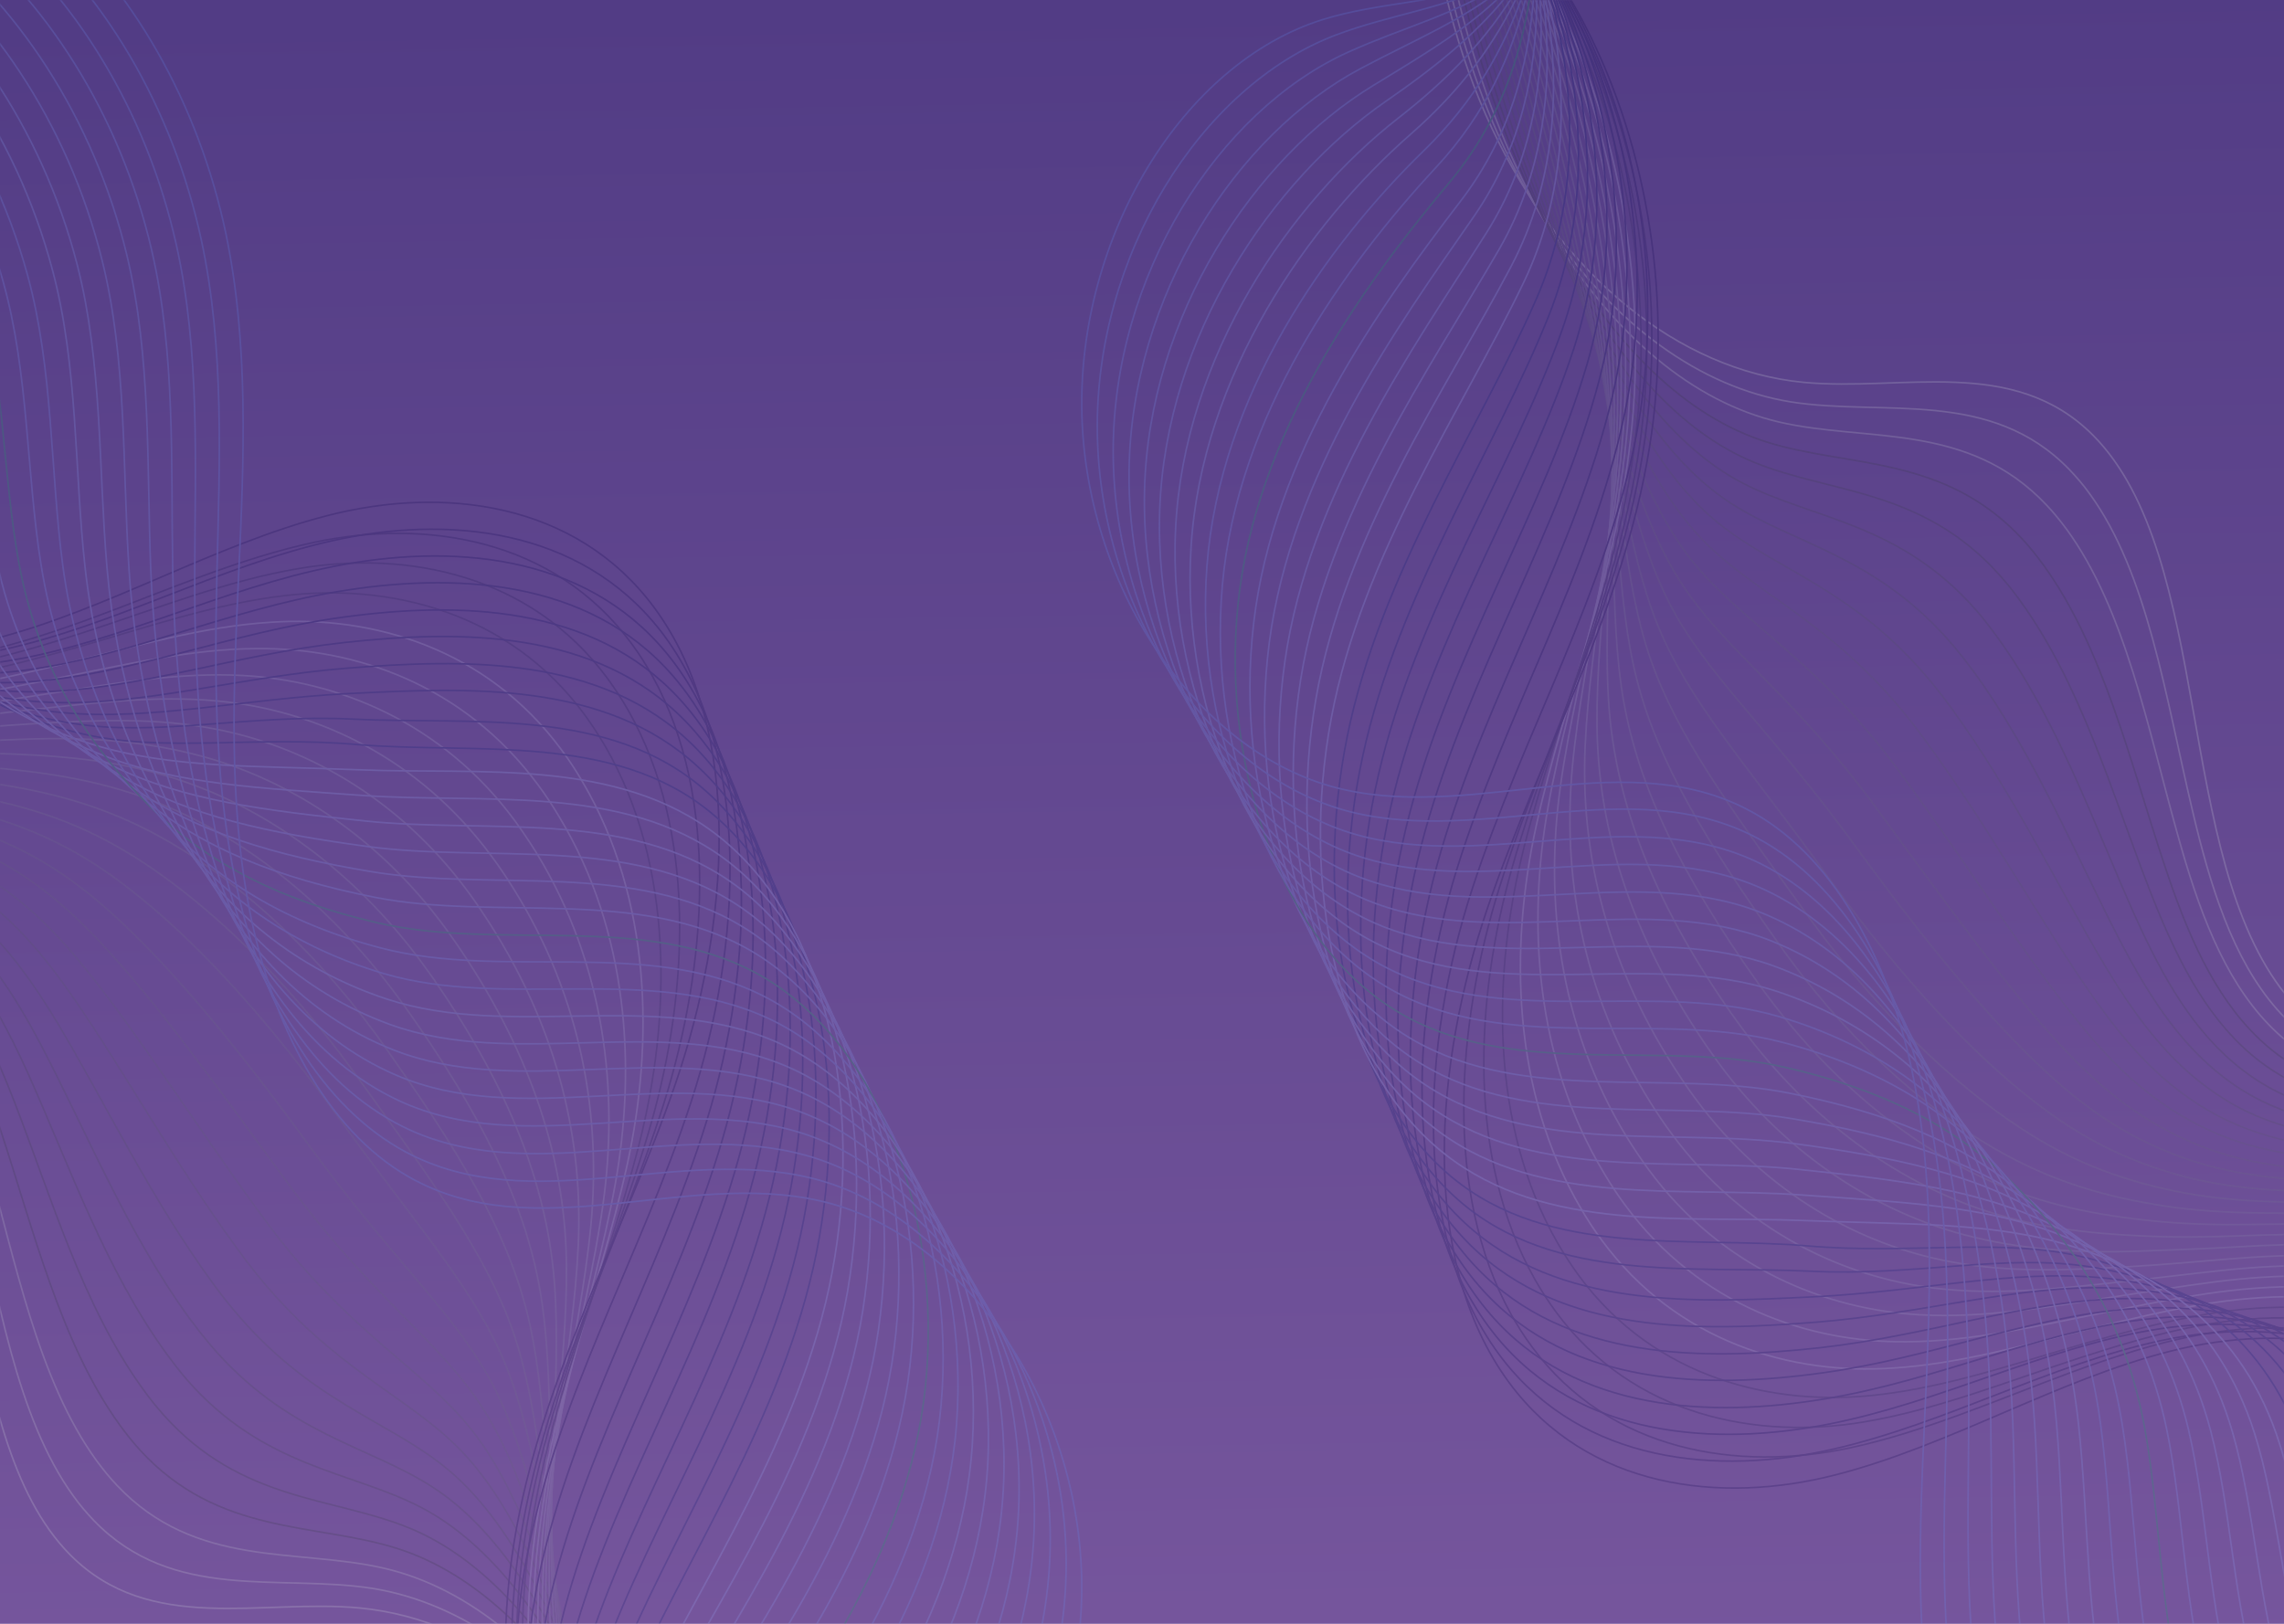 <svg width="1440" height="1024" viewBox="0 0 1440 1024" fill="none" xmlns="http://www.w3.org/2000/svg">
<rect width="1440" height="1025" fill="url(#paint0_linear_59_2280)"/>
<mask id="mask0_59_2280" style="mask-type:alpha" maskUnits="userSpaceOnUse" x="0" y="0" width="1440" height="1025">
<rect width="1440" height="1025" fill="#D9D9D9"/>
</mask>
<g mask="url(#mask0_59_2280)">
<g opacity="0.2">
<path d="M-936 412.812C-878.246 356.148 -816.492 304.921 -748.868 282.354C-681.378 259.952 -606.952 269.506 -552.666 326.169C-487.843 393.869 -457.433 520.045 -383.673 566.66C-335.923 596.804 -280.171 586.921 -227.219 581.815C-174.133 576.708 -116.247 579.344 -77.033 627.936C-6.742 715.073 -31.817 903.842 44.343 980.601C94.627 1031.17 164.518 1008.11 226.94 1014.04C305.901 1021.62 380.06 1082.07 423.409 1174.31C466.757 1266.56 478.361 1388.78 454.353 1498.15" stroke="#D9DFE3" strokeWidth="0.5" stroke-miterlimit="10"/>
<path d="M-928.797 398.81C-871.31 342.97 -809.555 293.06 -742.332 271.646C-701.784 258.634 -658.703 257.151 -619.089 270.329C-593.213 278.894 -568.804 293.884 -547.464 315.791C-482.774 382.503 -451.163 505.878 -379.138 554.141C-353.529 571.272 -325.919 577.367 -297.243 578.52C-272.968 579.508 -248.026 577.037 -223.484 575.225C-189.072 572.59 -152.392 572.425 -120.114 584.944C-102.241 591.862 -85.702 602.569 -71.564 618.711C-43.687 650.337 -29.416 696.294 -17.945 745.381C-1.273 816.046 9.931 893.464 46.477 943.704C50.346 949.139 54.614 954.081 59.149 958.858C109.033 1010.58 175.989 992.461 234.81 1001.68C292.43 1010.91 346.582 1050.77 387.663 1112.21C399.534 1130 410.205 1149.6 419.675 1170.69C436.614 1208.74 449.018 1251.4 456.621 1295.71C468.092 1361.6 469.025 1430.94 457.955 1494.69" stroke="#D1D7DC" strokeWidth="0.5" stroke-miterlimit="10"/>
<path d="M-921.729 384.645C-864.376 329.793 -802.755 281.201 -735.798 260.611C-695.384 248.092 -652.702 246.939 -613.355 260.117C-587.613 268.682 -563.337 283.342 -541.997 305.085C-477.441 370.644 -444.896 491.384 -374.471 541.129C-349.129 558.919 -322.186 566.66 -293.776 569.131C-269.635 571.273 -244.559 569.625 -219.884 568.143C-185.205 566.166 -148.259 566.002 -115.581 577.532C-97.574 583.956 -80.902 593.839 -66.23 609.158C-37.687 638.808 -21.948 681.964 -9.01 728.58C9.796 795.621 23.935 870.404 61.014 921.302C65.016 926.738 69.151 931.844 73.686 936.621C123.303 989.332 187.059 976.154 242.278 989.002C296.297 1001.52 346.314 1043.52 384.861 1106.61C396.065 1124.9 406.335 1144.99 415.405 1166.57C431.811 1205.44 444.349 1248.77 452.751 1293.4C465.289 1359.79 468.891 1428.64 461.154 1490.74" stroke="#C8CDD5" strokeWidth="0.5" stroke-miterlimit="10"/>
<path d="M-914.659 370.643C-857.572 316.615 -795.951 269.34 -729.261 249.739C-689.113 237.879 -646.832 236.89 -607.752 250.068C-582.276 258.633 -558.134 273.129 -536.793 294.542C-472.237 359.113 -438.626 477.217 -369.802 528.28C-344.86 546.893 -318.45 556.118 -290.174 559.741C-266.165 563.036 -241.09 562.048 -216.148 561.224C-181.202 559.906 -143.856 559.741 -110.911 570.284C-92.638 576.213 -75.699 585.438 -60.76 599.604C-31.417 627.277 -14.477 667.468 0.061 711.778C21.135 775.36 38.208 847.178 75.688 898.9C79.689 904.335 83.824 909.606 88.359 914.548C137.709 968.411 198.397 960.175 249.882 976.318C300.433 992.131 346.049 1036.28 382.328 1101.18C392.865 1119.95 402.602 1140.71 411.405 1162.62C427.277 1202.48 439.948 1246.29 449.018 1291.26C462.756 1358.14 468.892 1426.5 464.49 1486.78" stroke="#31363F" strokeWidth="0.5" stroke-miterlimit="10"/>
<path d="M-907.588 356.641C-850.635 303.602 -789.147 257.645 -722.857 238.867C-682.976 227.501 -640.962 226.842 -602.148 240.02C-576.806 248.585 -552.798 262.916 -531.59 283.835C-467.034 347.417 -432.489 462.886 -365.265 515.431C-340.59 534.704 -314.848 545.41 -286.838 550.517C-262.963 554.8 -237.754 554.8 -212.545 554.47C-177.333 553.811 -139.72 553.482 -106.241 563.2C-87.835 568.471 -70.629 577.201 -55.29 590.214C-25.146 615.911 -7.006 653.467 9.132 694.976C32.341 754.934 52.348 824.116 90.494 876.497C94.496 882.098 98.764 887.369 103.165 892.311C152.116 947.162 209.869 943.868 257.753 963.47C304.703 982.577 346.05 1028.86 379.929 1095.57C389.799 1115.01 399.002 1136.1 407.538 1158.5C422.877 1199.18 435.682 1243.82 445.552 1288.96C460.49 1356.33 469.027 1424.19 468.093 1482.83" stroke="#383C47" strokeWidth="0.5" stroke-miterlimit="10"/>
<path d="M-900.521 342.477C-843.701 290.261 -782.346 245.622 -716.323 227.832C-676.709 216.96 -635.095 216.796 -596.414 229.808C-571.206 238.374 -547.331 252.54 -526.257 273.13C-461.834 335.723 -426.088 448.556 -360.599 502.42C-336.19 522.516 -311.115 534.705 -283.238 540.964C-259.497 546.4 -234.154 547.224 -208.812 547.224C-173.466 547.224 -135.32 546.894 -101.575 555.624C-82.901 560.401 -65.562 568.308 -49.957 580.332C-19.012 604.052 0.461 638.808 18.067 677.846C43.409 734.345 66.484 800.727 105.031 853.767C109.166 859.368 113.301 864.803 117.702 869.91C166.386 925.75 221.072 927.562 265.22 950.458C308.702 973.024 345.649 1021.29 377.26 1089.65C386.463 1109.58 395.132 1131.32 403.402 1154.05C418.207 1195.56 431.145 1240.86 441.682 1286.16C457.688 1353.86 468.892 1421.39 471.293 1478.38" stroke="#3F4350" strokeWidth="0.5" stroke-miterlimit="10"/>
<path d="M-893.451 328.476C-836.898 277.083 -775.543 233.926 -709.787 216.96C-670.44 206.583 -629.092 206.748 -590.812 219.76C-565.87 228.326 -542.128 242.327 -521.054 262.588C-456.632 324.193 -419.952 434.39 -356.063 489.572C-331.922 510.491 -307.513 524.163 -279.77 531.575C-256.162 537.999 -230.82 539.811 -205.211 540.305C-169.598 540.964 -131.185 540.635 -97.039 548.541C-78.233 552.824 -60.627 560.072 -44.621 570.943C-13.01 592.686 7.931 624.642 27.004 661.21C54.614 714.085 80.489 777.831 119.57 831.53C123.705 837.13 127.973 842.566 132.374 847.837C180.791 904.83 232.409 911.584 272.957 937.939C312.837 963.8 345.649 1014.37 374.726 1084.37C383.262 1104.8 391.532 1127.04 399.401 1150.26C413.673 1192.76 426.744 1238.55 438.081 1284.18C455.287 1352.37 469.025 1419.42 474.761 1474.76" stroke="#464958" strokeWidth="0.5" stroke-miterlimit="10"/>
<path d="M-886.249 314.309C-829.829 263.905 -768.607 222.066 -703.251 205.923C-664.171 196.205 -623.223 196.534 -585.077 209.547C-560.268 218.113 -536.66 231.949 -515.719 251.715C-451.43 312.168 -413.683 420.059 -351.528 476.558C-327.653 498.301 -303.912 513.291 -276.435 522.185C-252.96 529.763 -227.485 532.233 -201.742 533.222C-165.863 534.539 -127.05 534.045 -92.638 541.128C-73.564 544.917 -55.691 551.341 -39.419 561.389C-7.008 581.155 15.133 610.146 35.807 644.408C65.551 693.824 94.361 754.77 134.108 809.127C138.243 814.893 142.511 820.328 146.913 825.599C195.063 883.581 243.613 895.441 280.426 925.09C316.839 954.41 345.249 1006.96 372.058 1078.77C379.928 1099.86 387.664 1122.42 395.266 1146.31C409.005 1189.63 422.076 1236.25 434.213 1282.04C452.486 1350.73 468.892 1417.44 477.962 1470.97" stroke="#4D5060" strokeWidth="0.5" stroke-miterlimit="10"/>
<path d="M-879.18 300.309C-822.894 250.728 -761.806 210.207 -696.717 195.053C-657.77 185.828 -617.222 186.487 -579.476 199.5C-554.8 207.901 -531.459 221.737 -510.385 241.174C-446.096 300.638 -407.415 406.059 -346.861 463.711C-323.253 486.113 -300.044 502.749 -272.835 512.797C-249.493 521.363 -223.884 524.822 -197.875 526.304C-161.729 528.281 -122.649 527.787 -87.704 533.881C-68.497 537.176 -50.357 542.941 -33.685 551.836C-0.473 569.626 23.002 595.816 45.143 627.607C77.154 673.399 108.899 731.71 149.046 786.726C153.181 792.492 157.449 798.092 161.851 803.528C209.601 862.662 255.35 879.628 288.295 912.408C321.373 945.187 345.248 999.709 369.79 1073.17C376.992 1094.75 384.195 1117.98 391.531 1142.19C404.735 1186.34 417.94 1233.61 430.878 1279.73C450.351 1348.92 469.291 1415.13 481.696 1467.02" stroke="#545669" strokeWidth="0.5" stroke-miterlimit="10"/>
<path d="M-872.11 286.306C-816.091 237.714 -754.869 198.511 -690.18 184.18C-651.5 175.45 -611.219 176.438 -573.739 189.451C-549.331 197.852 -525.989 211.359 -505.049 230.631C-440.76 289.107 -401.146 391.892 -342.192 451.026C-318.85 474.252 -296.309 492.371 -269.233 503.736C-246.025 513.455 -220.416 517.738 -194.14 519.714C-157.727 522.35 -118.38 521.856 -83.034 526.962C-63.561 529.762 -45.154 534.704 -28.349 542.61C5.663 558.423 30.472 581.814 54.08 611.134C88.225 653.467 122.904 708.977 163.585 764.653C167.853 770.418 172.122 776.183 176.39 781.619C223.873 841.742 266.555 863.979 295.898 899.888C325.509 936.291 344.982 992.79 367.123 1067.9C373.659 1089.97 380.461 1113.69 387.397 1138.4C400.068 1183.37 413.406 1231.3 427.011 1277.76C447.685 1347.43 469.159 1413.15 484.898 1463.39" stroke="#5B5D71" strokeWidth="0.5" stroke-miterlimit="10"/>
<path d="M-865.043 272.14C-809.157 224.372 -748.069 186.486 -683.78 173.144C-645.366 165.073 -605.485 166.39 -568.139 179.238C-543.864 187.639 -520.656 200.981 -499.849 219.76C-435.693 277.247 -395.145 377.561 -337.658 437.849C-314.717 461.898 -292.709 481.499 -265.9 494.018C-242.825 504.89 -217.083 509.831 -190.674 512.302C-153.994 515.596 -114.247 515.102 -78.635 519.22C-59.028 521.526 -40.354 525.644 -23.148 532.562C11.664 546.399 37.673 566.989 62.882 593.838C99.294 632.547 136.908 685.423 178.122 741.592C182.39 747.522 186.658 753.287 191.06 758.888C238.276 820.163 278.024 847.507 303.499 886.71C329.642 926.572 344.714 985.048 364.587 1061.97C370.456 1084.7 376.725 1108.92 383.394 1133.95C395.531 1179.91 409.003 1228.5 423.408 1275.12C445.149 1345.29 469.291 1410.52 488.364 1459.11" stroke="#626379" strokeWidth="0.5" stroke-miterlimit="10"/>
<path d="M-857.972 258.14C-802.22 211.359 -741.265 174.791 -677.243 162.273C-639.096 154.695 -599.482 156.343 -562.536 169.191C-538.394 177.592 -515.453 190.769 -494.645 209.218C-430.489 265.717 -389.008 363.725 -333.122 425.001C-310.447 449.873 -289.107 470.958 -262.431 484.794C-239.489 496.654 -213.614 502.584 -187.071 505.549C-150.258 509.502 -110.111 508.843 -74.098 512.138C-54.224 513.949 -35.418 517.409 -17.812 523.174C17.801 535.034 45.144 552.823 71.82 577.202C110.5 612.452 150.914 662.362 192.662 719.355C196.93 725.285 201.332 731.05 205.6 736.815C252.55 799.079 289.229 831.859 311.103 874.027C333.645 917.678 344.448 977.965 361.921 1056.37C367.123 1079.6 372.858 1104.31 379.261 1129.84C390.865 1176.62 404.469 1225.87 419.541 1272.81C442.483 1343.48 469.159 1408.21 491.566 1455.16" stroke="#696A82" strokeWidth="0.5" stroke-miterlimit="10"/>
<path d="M-850.903 243.974C-795.417 198.017 -734.462 162.767 -670.707 151.236C-632.827 144.153 -593.613 146.13 -556.8 158.978C-532.792 167.379 -509.984 180.392 -489.31 198.511C-425.287 253.857 -382.739 349.559 -328.454 412.153C-306.046 437.849 -285.372 460.416 -258.829 475.405C-236.021 488.418 -210.146 495.171 -183.203 498.466C-146.123 503.078 -105.576 502.419 -69.163 504.725C-49.022 506.043 -29.949 508.678 -12.076 513.455C24.47 523.339 53.013 538.328 81.156 560.236C122.104 591.862 165.453 639.137 207.601 696.789C212.002 702.718 216.27 708.648 220.539 714.578C267.088 777.831 300.7 816.046 318.973 861.179C338.046 908.454 344.449 970.553 359.654 1050.77C364.189 1074.66 369.524 1099.86 375.526 1125.72C386.597 1173.32 400.335 1223.23 416.207 1270.51C440.349 1341.67 469.559 1405.91 495.301 1451.21" stroke="#70708A" strokeWidth="0.5" stroke-miterlimit="10"/>
<path d="M-843.703 229.972C-788.35 185.004 -727.529 151.071 -664.173 140.365C-626.56 133.941 -587.613 136.082 -551.2 148.93C-527.459 157.331 -504.784 170.179 -484.11 187.804C-420.088 242.162 -376.739 335.393 -323.921 399.14C-301.78 425.824 -281.773 449.544 -255.497 466.016C-232.822 480.182 -206.813 487.759 -179.737 491.547C-142.39 496.818 -101.576 496.16 -64.763 497.477C-44.489 498.301 -25.149 500.278 -7.01 504.066C30.337 511.808 60.214 524.162 89.824 543.599C132.906 571.766 179.189 616.24 222.004 674.551C226.405 680.646 230.673 686.576 234.942 692.506C281.224 756.911 311.769 800.397 326.307 848.495C341.779 899.558 343.913 963.47 356.851 1045.34C360.719 1069.71 365.521 1095.41 371.256 1121.77C381.793 1170.36 395.664 1220.93 412.204 1268.2C437.412 1339.85 469.29 1403.6 498.367 1447.09" stroke="#777792" strokeWidth="0.5" stroke-miterlimit="10"/>
<path d="M-836.632 215.971C-781.413 171.826 -720.725 139.377 -657.636 129.493C-620.156 123.563 -581.609 126.199 -545.463 138.882C-521.855 147.283 -499.314 159.967 -478.64 177.262C-414.751 230.631 -370.469 321.557 -319.118 386.292C-297.377 413.8 -277.903 439.002 -251.761 456.627C-229.219 471.781 -203.077 480.182 -175.867 484.629C-138.254 490.559 -97.04 489.736 -59.96 490.23C-39.42 490.559 -19.813 491.712 -1.406 494.513C36.74 500.278 67.951 509.832 99.029 526.633C144.378 551.176 193.462 593.015 236.81 651.985C241.212 658.079 245.613 664.174 249.748 670.269C295.764 735.662 323.107 784.584 334.178 835.812C346.048 890.499 343.914 956.222 354.451 1039.74C357.653 1064.61 361.921 1090.96 367.389 1117.65C377.393 1167.06 391.398 1218.29 408.737 1265.9C435.146 1338.04 469.558 1401.3 501.97 1443.13" stroke="#7E7E9B" strokeWidth="0.5" stroke-miterlimit="10"/>
<path d="M-829.562 201.806C-774.609 158.649 -713.922 127.353 -651.1 118.458C-613.887 113.022 -575.74 115.987 -539.727 128.835C-516.252 137.236 -493.845 149.755 -473.304 166.721C-409.415 219.102 -364.199 307.721 -314.448 373.609C-292.974 401.941 -274.034 428.625 -248.159 447.403C-225.751 463.711 -199.608 472.935 -172.132 477.712C-134.252 484.301 -92.771 483.477 -55.291 482.983C-34.617 482.653 -14.744 483.147 4.063 484.959C43.01 488.748 75.421 495.501 108.099 509.832C155.716 530.752 207.734 569.955 251.483 629.583C256.018 635.678 260.286 641.937 264.554 648.032C310.17 714.579 334.445 768.772 341.915 822.964C350.051 881.44 343.782 948.975 352.051 1034.14C354.586 1059.67 358.32 1086.35 363.522 1113.69C372.992 1164.1 387.13 1215.82 405.137 1263.75C432.746 1336.4 469.693 1399.15 505.572 1439.35" stroke="#8584A3" strokeWidth="0.5" stroke-miterlimit="10"/>
<path d="M-822.494 187.804C-767.675 145.471 -707.121 115.657 -644.565 107.585C-607.619 102.644 -569.739 105.938 -534.127 118.786C-510.919 127.187 -488.644 139.541 -468.104 156.013C-404.348 207.406 -358.199 293.719 -309.915 360.595C-288.841 389.75 -270.435 417.918 -244.826 438.013C-222.551 455.474 -196.275 465.522 -168.666 470.793C-130.519 478.04 -88.638 477.217 -50.758 475.899C-29.817 475.075 -9.81 474.746 9.397 475.57C49.144 477.217 82.889 481.335 117.034 493.195C166.919 510.655 221.738 547.058 266.153 607.345C270.688 613.44 275.09 619.699 279.224 625.959C324.574 693.494 345.514 752.958 349.649 810.28C354.051 872.38 343.514 941.727 349.516 1028.7C351.383 1054.72 354.584 1082.07 359.519 1109.74C368.456 1160.97 382.594 1213.51 401.401 1261.61C430.077 1334.75 469.691 1397.01 508.905 1435.56" stroke="#8C8BAC" strokeWidth="0.5" stroke-miterlimit="10"/>
<path d="M-815.424 173.803C-760.738 132.458 -700.317 103.797 -638.162 96.714C-601.482 92.431 -564.003 95.891 -528.523 108.739C-505.449 116.975 -483.308 129.164 -462.901 145.471C-399.145 195.711 -352.195 279.883 -305.379 347.912C-284.571 378.056 -266.832 407.54 -241.356 428.789C-219.215 447.403 -192.806 458.109 -164.93 464.039C-126.65 471.946 -84.368 471.122 -46.088 468.816C-25.014 467.498 -4.607 467.004 14.733 466.181C55.281 464.698 90.36 467.169 125.972 476.558C177.99 490.394 235.877 524.162 280.693 585.108C285.228 591.368 289.629 597.627 293.764 604.051C338.847 672.739 356.586 737.474 357.12 797.762C357.787 863.485 343.115 934.809 346.849 1023.26C347.916 1049.78 350.717 1077.62 355.386 1105.79C363.789 1157.84 378.06 1211.04 397.667 1259.47C427.544 1333.1 469.692 1394.87 512.241 1431.77" stroke="#9391B4" strokeWidth="0.5" stroke-miterlimit="10"/>
<path d="M-808.357 159.638C-753.938 119.117 -693.517 91.938 -631.628 85.679C-595.216 81.89 -558.003 85.843 -522.924 98.527C-499.982 106.763 -477.975 118.787 -457.701 134.6C-393.945 183.852 -346.329 265.718 -300.846 334.735C-280.439 365.702 -263.233 396.67 -237.891 419.236C-215.883 438.838 -189.474 450.533 -161.331 456.793C-122.784 465.358 -80.102 464.37 -41.555 461.24C-20.215 459.428 0.326 457.616 20.066 456.463C61.414 453.992 97.827 452.51 134.906 459.593C189.192 469.805 249.88 500.937 295.229 562.543C299.897 568.802 304.166 575.226 308.3 581.65C353.116 651.327 367.521 721.333 364.587 784.915C361.519 854.262 342.712 927.397 344.18 1017.66C344.58 1044.84 346.981 1073.17 351.249 1101.67C359.118 1154.71 373.523 1208.41 393.797 1257.17C424.875 1331.13 469.423 1392.57 515.44 1427.82" stroke="#9A98BC" strokeWidth="0.5" stroke-miterlimit="10"/>
<path d="M-801.153 145.636C-746.867 106.103 -686.579 80.077 -624.958 74.806C-588.812 71.512 -551.866 75.794 -517.053 88.478C-494.379 96.714 -472.504 108.574 -452.231 124.057C-388.608 172.32 -340.058 251.88 -296.043 321.886C-276.036 353.842 -259.363 386.127 -234.288 409.846C-212.413 430.601 -185.871 443.12 -157.594 449.873C-118.781 459.098 -75.832 458.109 -36.885 453.991C-15.411 451.685 5.53 449.05 25.537 446.908C67.685 442.296 105.431 438.178 143.978 442.79C200.531 449.544 264.02 477.711 310.036 540.14C314.704 546.399 319.106 552.988 323.241 559.577C367.656 630.241 378.86 705.518 372.591 772.23C365.655 845.201 342.714 920.313 341.914 1012.23C341.647 1039.9 343.514 1068.73 347.516 1097.72C354.852 1151.58 369.39 1206.1 390.464 1255.02C422.609 1329.48 469.825 1390.42 519.176 1424.03" stroke="#A19EC5" strokeWidth="0.5" stroke-miterlimit="10"/>
<path d="M-794.083 131.47C-739.931 92.76 -679.776 68.217 -618.555 63.77C-582.542 61.134 -546.129 65.582 -511.451 78.265C-488.909 86.501 -467.169 98.196 -446.895 113.35C-383.273 160.625 -334.055 237.879 -291.374 309.038C-271.767 341.817 -255.628 375.584 -230.686 400.622C-208.945 422.53 -182.269 435.872 -153.859 442.955C-114.779 452.673 -71.43 451.85 -32.216 446.743C-10.475 443.943 10.599 440.484 31.006 437.354C73.954 430.766 112.901 423.847 153.048 425.989C211.736 429.118 278.292 454.65 324.709 517.738C329.377 524.162 333.778 530.751 337.913 537.339C382.062 609.157 389.931 689.54 380.195 759.382C369.524 835.812 342.448 912.901 339.38 1006.46C338.447 1034.79 339.78 1063.95 343.515 1093.43C350.317 1148.12 364.989 1203.3 386.73 1252.55C420.075 1327.5 469.826 1387.95 522.511 1419.91" stroke="#A8A5CD" strokeWidth="0.5" stroke-miterlimit="10"/>
<path d="M-787.015 117.469C-733.13 79.584 -672.975 56.523 -612.021 52.899C-576.275 50.758 -540.129 55.535 -505.85 68.218C-483.442 76.454 -461.968 87.984 -441.694 102.645C-378.206 148.766 -328.055 223.878 -286.84 296.026C-267.634 329.793 -252.028 364.878 -227.219 391.069C-205.612 414.13 -178.936 428.131 -150.126 435.873C-110.779 446.25 -67.163 445.262 -27.416 439.332C-5.408 436.037 15.799 431.755 36.473 427.637C80.222 418.907 120.502 409.188 162.117 409.023C223.072 408.365 292.429 431.425 339.379 495.172C344.181 501.596 348.449 508.185 352.584 515.103C396.466 587.909 401.001 673.564 387.929 746.534C373.524 826.588 342.313 905.654 336.845 1000.86C335.244 1029.69 336.044 1059.5 339.512 1089.32C345.781 1144.99 360.586 1200.67 383.128 1250.25C417.673 1325.69 469.958 1385.65 525.978 1415.96" stroke="#AFABD5" strokeWidth="0.5" stroke-miterlimit="10"/>
<path d="M-779.945 103.468C-726.193 66.571 -666.172 44.663 -605.484 42.028C-570.005 40.381 -534.259 45.652 -500.114 58.17C-477.973 66.406 -456.499 77.772 -436.359 92.103C-372.87 137.236 -322.052 210.042 -282.171 283.178C-263.231 317.769 -248.293 354.337 -223.751 381.845C-202.277 406.059 -175.467 420.883 -146.524 429.119C-106.91 440.156 -62.895 439.167 -22.881 432.249C-0.739 428.461 20.868 423.354 41.809 418.248C86.358 407.376 127.972 395.022 171.054 392.387C234.276 388.104 306.568 408.529 354.051 472.935C358.853 479.359 363.255 486.113 367.256 493.031C410.871 566.99 412.205 657.751 395.532 734.016C377.259 817.529 341.914 898.571 334.311 995.591C332.044 1024.91 332.444 1055.22 335.511 1085.53C341.247 1142.03 356.185 1198.53 379.394 1248.11C415.006 1324.04 469.959 1383.51 529.313 1412.17" stroke="#B6B2DE" strokeWidth="0.5" stroke-miterlimit="10"/>
<path d="M-772.875 89.302C-719.39 53.229 -659.369 32.803 -599.081 30.991C-563.869 29.838 -528.39 35.439 -494.645 47.958C-472.637 56.194 -451.296 67.394 -431.289 81.396C-367.934 125.541 -316.316 196.041 -277.769 270.329C-259.362 305.909 -244.824 343.794 -220.415 372.456C-199.075 397.658 -172.265 413.471 -143.055 422.036C-103.308 433.731 -58.892 432.743 -18.478 424.837C3.93 420.554 25.671 414.624 47.011 408.694C92.361 395.681 135.176 380.692 179.858 375.585C245.214 367.844 320.44 385.469 368.457 450.533C373.259 457.122 377.661 463.875 381.795 470.958C425.011 545.906 423.143 641.937 403.003 721.332C380.995 808.469 341.381 891.323 331.644 989.99C328.577 1019.97 328.577 1050.77 331.378 1081.57C336.58 1138.9 351.651 1196.05 375.66 1245.97C412.473 1322.4 469.96 1381.36 532.648 1408.21" stroke="#26205A" strokeWidth="0.5" stroke-miterlimit="10"/>
<path d="M-765.808 75.301C-712.456 40.216 -652.568 20.944 -592.547 20.12C-557.602 19.626 -522.389 25.391 -488.911 37.91C-467.037 46.146 -445.963 57.017 -425.956 70.689C-362.6 113.846 -310.315 182.204 -273.102 257.317C-255.096 293.72 -241.091 333.088 -216.949 362.902C-195.742 389.257 -168.799 405.729 -139.455 414.953C-99.441 427.307 -54.626 426.154 -13.945 417.424C8.596 412.647 30.604 406.059 52.345 398.976C98.495 383.986 142.643 366.196 188.793 358.455C256.416 347.089 334.444 362.078 382.994 427.802C387.796 434.39 392.331 441.309 396.332 448.392C439.28 524.492 434.079 625.465 410.604 708.155C384.861 798.751 341.113 883.746 328.975 984.061C325.241 1014.53 324.707 1045.83 327.241 1077.13C331.91 1135.44 347.115 1193.09 371.79 1243.33C409.803 1320.25 469.824 1378.73 535.848 1403.93" stroke="#1D1654" strokeWidth="0.5" stroke-miterlimit="10"/>
<path d="M-758.604 61.134C-705.386 26.873 -645.631 9.083 -585.877 9.083C-551.198 9.083 -516.386 15.178 -483.041 27.696C-461.3 35.767 -440.36 46.639 -420.486 59.981C-357.264 102.15 -304.312 168.202 -268.299 244.468C-250.693 281.859 -237.222 322.38 -213.213 353.677C-192.139 381.185 -165.063 398.481 -135.453 408.199C-95.172 421.212 -50.09 420.059 -8.875 410.505C13.933 405.234 36.074 397.822 58.081 389.75C104.898 372.455 150.514 352.194 198.13 341.982C268.022 327.157 348.983 339.346 398.067 405.728C403.002 412.317 407.404 419.4 411.405 426.483C454.087 503.572 445.55 609.816 418.608 695.635C388.997 789.525 341.114 876.662 326.842 978.789C322.441 1009.76 321.507 1041.71 323.641 1073.34C327.776 1132.47 343.115 1190.78 368.59 1241.35C407.67 1318.77 470.359 1376.75 539.717 1400.31" stroke="#130B50" strokeWidth="0.5" stroke-miterlimit="10"/>
<path d="M-751.534 47.133C-667.772 -5.413 -567.337 -16.284 -477.438 17.648C-387.54 51.581 -309.38 130.152 -263.897 231.619C-246.691 269.999 -233.753 311.838 -209.878 344.288C-160.527 411.658 -76.632 421.377 -4.473 403.093C67.552 384.809 134.776 343.464 206.934 325.015C278.96 306.567 362.856 316.121 412.473 383.162C470.227 461.404 459.289 585.438 426.078 682.787C392.733 780.301 340.715 869.25 324.042 973.023C309.504 1063.62 324.309 1160.97 364.59 1238.88C404.87 1316.79 470.093 1374.28 542.785 1396.19" stroke="#09004C" strokeWidth="0.5" stroke-miterlimit="10"/>
<path d="M-729.261 40.874C-646.032 -10.189 -546.797 -19.743 -458.232 14.848C-369.668 49.439 -292.441 127.352 -248.292 228.325C-231.086 267.693 -219.082 311.344 -196.007 344.947C-149.191 413.141 -68.096 424.671 1.795 409.682C71.553 394.692 137.443 357.301 208.801 341.158C281.093 324.686 365.389 332.428 416.34 397.657C475.294 473.593 467.691 596.803 435.68 694.976C403.669 793.149 350.317 882.592 331.777 983.73C315.772 1071.2 329.243 1164.76 366.589 1240.2C403.936 1315.64 465.424 1372.47 535.449 1395.2" stroke="#08014F" strokeWidth="0.5" stroke-miterlimit="10"/>
<path d="M-706.852 34.781C-624.29 -14.636 -526.122 -23.036 -438.758 12.049C-351.394 47.134 -275.234 124.717 -232.553 225.197C-215.347 265.718 -204.41 310.851 -182.135 345.607C-137.986 414.46 -59.559 427.967 7.931 416.272C75.555 404.741 140.111 371.138 210.669 357.137C283.228 342.807 368.057 348.407 420.342 411.989C480.63 485.454 476.095 608.17 445.551 706.837C415.007 805.505 360.321 895.606 339.781 993.944C322.175 1078.12 334.446 1168.22 368.858 1241.19C403.403 1314.16 461.023 1370.33 528.38 1393.88" stroke="#030152" strokeWidth="0.5" stroke-miterlimit="10"/>
<path d="M-684.579 28.521C-602.55 -19.248 -505.583 -26.331 -419.42 9.084C-333.256 44.499 -258.296 121.917 -216.949 221.902C-199.743 263.576 -189.873 310.192 -168.265 346.266C-126.65 415.777 -51.157 431.096 14.199 422.86C79.555 414.624 142.777 384.81 212.668 373.115C285.36 360.926 370.857 364.385 424.342 426.319C485.964 497.478 484.497 619.536 455.42 718.697C426.343 817.859 370.19 908.454 347.649 1004.32C328.709 1085.03 339.379 1171.68 370.99 1242.34C402.601 1312.84 456.487 1368.19 521.176 1392.73" stroke="#030456" strokeWidth="0.5" stroke-miterlimit="10"/>
<path d="M-662.17 22.262C-580.808 -24.025 -484.774 -29.79 -399.945 6.284C-315.115 42.357 -241.223 119.446 -201.209 218.772C-184.003 261.6 -175.199 309.533 -154.259 347.089C-115.178 417.095 -42.486 434.555 20.602 429.779C83.691 425.002 145.579 398.976 214.804 389.422C287.896 379.21 373.659 380.857 428.612 440.98C491.567 509.832 493.168 631.066 465.558 730.886C437.815 830.707 380.462 921.467 355.92 1014.86C335.513 1092.28 344.849 1175.47 373.526 1243.66C402.203 1311.85 452.353 1366.38 514.375 1391.91" stroke="#03075B" strokeWidth="0.5" stroke-miterlimit="10"/>
<path d="M-639.897 16.166C-559.068 -28.473 -464.235 -33.085 -380.739 3.483C-297.243 40.05 -224.418 116.81 -185.738 215.477C-168.532 259.457 -160.662 308.873 -140.522 347.582C-103.976 418.082 -34.085 437.684 26.736 436.202C87.558 434.719 148.246 412.811 216.67 405.234C290.029 397.163 376.192 396.833 432.479 455.144C496.634 521.691 501.569 642.266 475.16 742.58C448.884 842.895 390.197 934.15 363.521 1025.08C341.78 1099.2 349.649 1178.76 375.392 1244.48C401.134 1310.21 447.55 1364.07 506.771 1390.42" stroke="#040A5F" strokeWidth="0.5" stroke-miterlimit="10"/>
<path d="M-617.488 9.906C-537.326 -33.085 -443.56 -36.544 -361.265 0.682C-278.969 37.909 -207.478 114.339 -169.998 212.347C-152.792 257.48 -145.989 308.214 -126.649 348.406C-92.504 419.235 -25.68 440.978 33.007 442.955C91.561 444.932 150.915 426.812 218.672 421.377C292.297 415.611 378.861 412.976 436.615 469.64C502.104 533.88 510.107 653.796 485.165 754.77C460.223 855.743 400.469 947.162 371.658 1035.62C348.717 1106.28 354.853 1182.55 377.794 1245.8C400.735 1309.05 443.284 1362.09 499.837 1389.44" stroke="#040E66" strokeWidth="0.5" stroke-miterlimit="10"/>
<path d="M-595.213 3.648C-515.585 -37.697 -423.02 -40.003 -341.925 -2.282C-260.83 35.439 -190.672 111.704 -154.392 209.053C-137.186 255.34 -131.318 307.391 -112.778 348.901C-81.033 419.895 -17.144 444.109 39.142 449.38C95.562 454.651 153.582 440.65 220.539 437.355C294.431 433.731 381.528 429.119 440.482 483.971C507.172 545.906 518.376 664.998 494.901 766.63C471.426 868.262 410.472 959.682 379.528 1045.99C355.386 1113.2 359.921 1186.01 379.928 1246.95C399.935 1307.73 438.615 1360.12 492.634 1388.28" stroke="#05116A" strokeWidth="0.5" stroke-miterlimit="10"/>
<path d="M-572.805 -2.446C-493.844 -42.309 -402.345 -43.297 -322.584 -5.082C-242.823 33.133 -173.865 109.234 -138.786 205.924C-121.58 253.364 -116.779 306.568 -98.906 349.725C-69.429 420.884 -8.607 447.568 45.411 456.134C99.564 464.864 156.384 450.204 222.54 453.498C296.699 457.122 384.197 445.427 444.618 498.467C512.508 558.095 526.913 676.529 504.772 778.655C482.631 880.782 420.743 972.53 387.398 1056.37C362.056 1120.28 364.99 1189.63 382.063 1247.94C399.135 1306.42 434.081 1357.81 485.432 1386.97" stroke="#05136F" strokeWidth="0.5" stroke-miterlimit="10"/>
<path d="M-550.532 -8.707C-472.105 -46.922 -381.673 -46.757 -303.246 -7.883C-224.685 30.826 -157.061 106.762 -123.183 202.629C-105.977 251.221 -102.109 305.744 -85.036 350.218C-57.827 421.542 -0.206 450.532 51.678 462.722C103.563 474.746 159.316 463.875 224.539 469.475C298.965 475.735 386.863 461.569 448.617 512.797C517.842 570.119 535.314 687.894 514.641 790.514C493.967 893.135 431.011 985.048 395.399 1066.58C368.99 1127.04 370.057 1192.92 384.328 1248.93C398.6 1304.93 429.677 1355.67 478.361 1385.65" stroke="#061774" strokeWidth="0.5" stroke-miterlimit="10"/>
<path d="M-528.124 -14.965C-450.23 -51.533 -360.999 -50.215 -283.772 -10.847C-206.545 28.521 -140.255 104.127 -107.443 199.335C-90.371 249.081 -87.303 304.756 -71.164 350.878C-46.222 422.201 8.331 453.827 57.948 469.311C107.565 484.795 161.984 482.818 226.54 485.454C301.5 488.583 389.531 477.547 452.753 527.128C523.177 582.144 543.985 699.26 524.645 802.375C505.305 905.489 441.549 997.568 403.402 1076.96C376.059 1133.96 375.259 1196.55 386.596 1250.08C397.934 1303.62 425.277 1353.69 471.293 1384.49" stroke="#9DADFA" strokeWidth="0.5" stroke-miterlimit="10"/>
<path d="M-505.849 -21.06C-428.622 -55.981 -340.458 -53.345 -264.432 -13.648C-188.405 26.049 -123.449 101.656 -91.838 196.205C-74.765 247.104 -72.498 303.932 -57.292 351.701C-34.484 423.189 16.733 457.286 64.217 476.064C111.567 494.842 164.652 496.984 228.407 501.596C303.634 507.031 392.065 493.854 456.621 541.458C528.246 594.333 552.254 710.46 534.381 814.234C516.508 918.007 451.819 1010.09 411.271 1087.17C382.995 1140.87 380.327 1199.84 388.73 1250.91C397.133 1301.97 420.741 1351.22 464.09 1383.01" stroke="#98AAF9" strokeWidth="0.5" stroke-miterlimit="10"/>
<path d="M-483.44 -27.32C-406.747 -60.758 -319.783 -56.805 -245.09 -16.448C-170.397 23.908 -106.775 99.35 -76.231 193.075C-59.292 245.127 -57.825 303.108 -43.42 352.359C-22.612 423.683 25.271 460.416 70.353 482.653C115.436 504.89 167.321 511.149 230.276 517.738C305.903 525.645 394.6 510.161 460.49 555.953C533.316 606.522 560.525 721.991 543.986 826.423C527.447 930.855 462.224 1022.93 418.875 1097.88C389.932 1148.12 384.997 1203.8 390.599 1252.39C396.201 1300.98 415.941 1349.57 456.622 1382.19" stroke="#93A7F9" strokeWidth="0.5" stroke-miterlimit="10"/>
<path d="M-461.167 -33.414C-385.141 -65.205 -299.244 -60.099 -225.751 -19.248C-152.259 21.602 -90.104 96.879 -60.76 189.946C-43.821 243.315 -43.154 302.285 -29.683 353.183C-10.876 424.507 33.673 463.875 76.488 489.406C119.436 514.938 169.987 525.48 232.142 533.881C308.035 544.093 397 526.468 464.49 570.448C538.516 618.711 568.927 733.521 553.855 838.448C538.783 943.374 472.893 1035.62 426.877 1108.26C397.133 1155.2 390.197 1207.26 392.865 1253.54C395.533 1299.83 411.538 1347.6 449.551 1381.03" stroke="#8EA3F9" strokeWidth="0.5" stroke-miterlimit="10"/>
<path d="M-438.759 -39.674C-363.266 -69.818 -278.436 -63.558 -206.277 -22.214C-134.119 19.131 -73.297 94.408 -45.021 186.486C-28.215 241.009 -28.082 301.131 -15.811 353.512C0.995 424.836 42.076 466.839 82.757 495.83C123.438 524.821 172.789 539.481 234.143 549.694C310.437 562.377 399.668 542.446 468.492 584.614C543.718 630.736 577.463 744.557 563.725 850.142C549.987 955.728 483.697 1048.14 434.88 1118.47C404.603 1162.12 395.4 1210.71 395.133 1254.36C394.866 1298.18 407.137 1345.13 442.483 1379.72" stroke="#88A0F8" strokeWidth="0.5" stroke-miterlimit="10"/>
<path d="M-416.485 -45.933C-341.659 -74.594 -257.896 -67.017 -186.938 -25.014C-115.98 16.99 -56.759 91.938 -29.416 183.357C-12.744 239.032 -13.277 300.144 -1.94 354.336C12.999 425.495 50.612 470.134 89.025 502.584C127.439 535.034 175.589 553.812 236.143 565.837C312.837 580.991 402.335 558.918 472.626 599.11C549.053 642.926 585.999 756.088 573.595 862.168C561.324 968.247 494.634 1060.98 442.749 1128.85C411.805 1169.37 400.468 1214.17 397.266 1255.52C394.065 1296.86 402.602 1343.15 435.28 1378.56" stroke="#839EF8" strokeWidth="0.5" stroke-miterlimit="10"/>
<path d="M-394.076 -52.027C-319.784 -79.041 -237.222 -70.311 -167.597 -27.813C-97.973 14.685 -40.086 89.632 -13.81 180.228C2.729 237.221 1.662 299.32 11.932 355.161C25.003 426.319 59.149 473.594 95.295 509.338C131.441 545.083 178.39 568.308 238.145 581.98C315.105 599.769 405.003 575.226 476.628 613.606C554.255 655.28 594.403 767.619 583.466 874.193C572.528 980.931 505.572 1074 450.752 1139.39C419.408 1176.78 405.537 1217.8 399.534 1256.84C393.532 1295.71 398.201 1341.17 428.078 1377.58" stroke="#0CAE5C" strokeWidth="0.5" stroke-miterlimit="10"/>
<path d="M-371.802 -58.288C-298.176 -83.654 -216.681 -73.771 -148.257 -30.779C-79.833 12.212 -23.547 86.995 1.795 176.932C18.201 235.078 16.601 298.331 25.804 355.653C37.008 426.812 67.552 476.722 101.43 515.761C135.309 554.964 180.925 582.308 240.012 597.792C317.239 618.052 407.537 591.203 480.63 627.771C559.457 667.139 602.806 778.654 593.336 886.051C583.866 993.449 516.642 1087.01 458.622 1149.6C426.744 1183.86 410.605 1221.26 401.668 1257.66C392.732 1294.06 393.666 1338.87 420.875 1376.09" stroke="#7898F7" strokeWidth="0.5" stroke-miterlimit="10"/>
<path d="M-349.529 -64.547C-276.437 -88.266 -196.142 -77.23 -128.919 -33.579C-61.695 10.072 -6.876 84.689 17.399 173.638C33.671 233.102 31.671 297.178 39.54 356.313C49.01 427.307 75.953 479.853 107.564 522.35C139.175 564.848 183.59 596.639 241.878 613.934C319.505 636.831 410.07 607.51 484.496 642.266C564.524 679.493 611.207 790.185 603.07 898.076C594.934 1005.97 527.711 1100.35 466.489 1159.98C434.345 1191.28 415.672 1224.72 403.801 1258.81C392.063 1292.91 389.129 1336.89 413.671 1374.94" stroke="#7396F6" strokeWidth="0.5" stroke-miterlimit="10"/>
<path d="M-327.12 -70.642C-254.561 -92.879 -175.467 -80.36 -109.444 -36.38C-43.554 7.6 9.798 82.383 33.139 170.508C49.279 231.125 46.878 296.354 53.547 356.971C61.283 427.965 84.491 483.146 113.968 529.103C143.445 575.06 186.527 611.134 244.013 630.076C321.907 655.608 412.739 623.982 488.766 656.761C569.994 691.846 619.878 801.714 613.076 910.1C606.407 1018.49 539.183 1113.86 474.627 1170.52C442.083 1199.02 420.875 1228.5 406.203 1260.13C391.532 1291.76 384.863 1334.91 406.737 1373.95" stroke="#86A4F7" strokeWidth="0.5" stroke-miterlimit="10"/>
<path d="M-304.847 -76.9C-232.821 -97.49 -154.794 -83.818 -90.105 -39.343C-25.416 5.296 26.336 79.914 48.744 167.215C64.616 229.15 62.082 295.367 67.417 357.631C73.552 428.626 93.026 486.442 120.235 535.694C147.445 584.945 189.193 625.466 245.879 646.056C324.04 674.388 415.272 640.126 492.632 671.093C575.061 704.037 628.146 813.082 622.811 921.962C617.476 1030.84 550.386 1127.53 482.362 1180.74C449.417 1206.43 425.809 1231.8 408.203 1260.95C390.597 1290.11 380.193 1332.61 399.4 1372.47" stroke="#81A0F7" strokeWidth="0.5" stroke-miterlimit="10"/>
<path d="M-282.438 -83.16C-211.08 -102.103 -134.12 -87.278 -70.764 -42.145C-7.409 2.988 42.876 77.442 64.35 164.084C80.089 227.172 77.154 294.542 81.289 358.289C85.824 429.283 101.563 489.571 126.505 542.281C151.447 594.991 191.861 639.96 247.881 662.032C326.308 693 417.94 656.432 496.768 685.423C580.397 716.225 636.684 824.281 632.816 933.82C628.947 1043.36 561.991 1141.53 490.499 1191.11C457.154 1214.17 431.145 1235.42 410.604 1262.11C390.197 1288.79 375.926 1330.63 392.465 1371.32" stroke="#7B9CF7" strokeWidth="0.5" stroke-miterlimit="10"/>
<path d="M-260.164 -89.255C-189.473 -106.55 -113.579 -90.573 -51.424 -44.945C10.731 0.682 59.281 75.135 79.955 160.79C95.427 225.195 92.493 293.554 95.027 358.948C97.961 429.942 109.966 492.865 132.64 548.87C155.315 604.875 194.528 654.29 249.748 678.01C328.309 711.778 420.474 672.574 500.636 699.753C585.465 728.414 644.953 835.647 642.419 945.68C639.884 1055.88 573.061 1155.7 498.101 1201.32C464.356 1221.91 435.813 1238.72 412.472 1263.09C389.13 1287.47 370.99 1328.32 384.995 1370" stroke="#769AF6" strokeWidth="0.5" stroke-miterlimit="10"/>
<path d="M-237.755 -95.513C-167.597 -111.327 -92.904 -94.031 -32.083 -47.909C28.738 -1.788 75.821 72.665 95.561 157.496C110.767 223.055 107.699 292.567 108.899 359.607C110.233 430.766 118.369 496.16 138.777 555.459C159.184 614.923 197.064 668.787 251.616 694.154C330.444 730.721 422.876 689.047 504.505 714.249C590.535 740.769 653.357 847.178 652.156 957.87C650.956 1068.56 584.266 1170.52 505.972 1212.03C471.827 1230.15 440.882 1242.67 414.606 1264.41C388.331 1286.32 366.456 1326.51 377.794 1369.01" stroke="#7197F6" strokeWidth="0.5" stroke-miterlimit="10"/>
<path d="M-215.482 -101.774C-145.991 -115.94 -72.365 -97.491 -12.745 -50.711C46.876 -4.095 92.359 70.194 111.165 154.366C126.104 221.242 123.036 291.742 122.769 360.266C122.503 431.425 126.904 499.289 145.044 562.212C163.184 624.97 199.73 683.281 253.615 710.295C332.576 749.828 425.542 705.518 508.638 728.744C595.868 753.122 661.892 858.543 662.158 969.894C662.425 1081.24 595.868 1185.18 514.106 1222.24C479.561 1237.89 446.216 1245.96 417.006 1265.4C387.796 1284.84 362.187 1324.21 370.856 1367.86" stroke="#6C93F5" strokeWidth="0.5" stroke-miterlimit="10"/>
<path d="M-193.074 -107.867C-124.116 -120.386 -51.558 -100.784 6.729 -53.509C65.016 -6.235 108.899 67.889 126.905 151.237C141.577 219.267 138.509 291.085 136.775 361.091C135.041 432.414 135.441 502.75 151.447 568.967C167.452 635.184 202.531 697.943 255.75 726.439C334.844 768.772 428.344 721.992 512.773 743.241C601.204 765.642 670.428 870.075 672.162 981.92C673.896 1093.76 607.206 1200.5 522.11 1232.95C487.031 1246.29 451.285 1249.92 419.274 1266.88C387.263 1283.85 357.786 1322.56 363.788 1367.03" stroke="#6691F5" strokeWidth="0.5" stroke-miterlimit="10"/>
<path d="M-170.8 -114.127C-102.51 -125.163 -31.018 -104.079 26.068 -56.475C83.155 -8.706 125.303 65.418 142.509 147.778C156.914 217.125 153.847 289.931 150.512 361.419C147.178 432.908 143.843 505.714 157.581 575.226C171.319 644.737 204.931 712.108 257.616 742.087C336.844 787.385 430.877 737.804 516.774 757.241C606.405 777.337 678.83 881.11 681.898 993.449C684.966 1105.79 618.276 1215.33 529.978 1242.84C494.232 1254.04 456.352 1252.88 421.407 1267.38C386.461 1281.87 353.25 1319.92 356.584 1365.22" stroke="#618DF4" strokeWidth="0.5" stroke-miterlimit="10"/>
</g>
<g opacity="0.2">
<path d="M2300 842.339C2242.25 899.002 2180.49 950.23 2112.87 972.797C2045.38 995.199 1970.95 985.645 1916.67 928.981C1851.84 861.282 1821.43 735.106 1747.67 688.49C1699.92 658.347 1644.17 668.23 1591.22 673.336C1538.13 678.443 1480.25 675.807 1441.03 627.215C1370.74 540.078 1395.82 351.309 1319.66 274.55C1269.37 223.981 1199.48 247.041 1137.06 241.111C1058.1 233.534 983.94 173.082 940.591 80.839C897.243 -11.404 885.639 -133.626 909.647 -243" stroke="#D9DFE3" strokeWidth="0.5" stroke-miterlimit="10"/>
<path d="M2292.8 856.341C2235.31 912.181 2173.56 962.091 2106.33 983.504C2065.78 996.517 2022.7 998 1983.09 984.822C1957.21 976.257 1932.8 961.267 1911.46 939.359C1846.77 872.648 1815.16 749.273 1743.14 701.01C1717.53 683.879 1689.92 677.784 1661.24 676.631C1636.97 675.643 1612.03 678.114 1587.48 679.926C1553.07 682.561 1516.39 682.726 1484.11 670.207C1466.24 663.289 1449.7 652.582 1435.56 636.44C1407.69 604.813 1393.42 558.857 1381.95 509.77C1365.27 439.105 1354.07 361.687 1317.52 311.447C1313.65 306.012 1309.39 301.07 1304.85 296.293C1254.97 244.571 1188.01 262.69 1129.19 253.466C1071.57 244.242 1017.42 204.379 976.337 142.939C964.466 125.149 953.795 105.547 944.325 84.463C927.386 46.413 914.982 3.751 907.379 -40.559C895.908 -106.447 894.975 -175.794 906.045 -239.541" stroke="#D1D7DC" strokeWidth="0.5" stroke-miterlimit="10"/>
<path d="M2285.73 870.506C2228.38 925.358 2166.75 973.95 2099.8 994.54C2059.38 1007.06 2016.7 1008.21 1977.35 995.034C1951.61 986.469 1927.34 971.809 1906 950.066C1841.44 884.507 1808.9 763.767 1738.47 714.022C1713.13 696.232 1686.19 688.491 1657.78 686.02C1633.63 683.878 1608.56 685.526 1583.88 687.008C1549.21 688.985 1512.26 689.149 1479.58 677.619C1461.57 671.195 1444.9 661.312 1430.23 645.993C1401.69 616.343 1385.95 573.187 1373.01 526.571C1354.2 459.53 1340.07 384.747 1302.99 333.849C1298.98 328.413 1294.85 323.307 1290.31 318.53C1240.7 265.819 1176.94 278.997 1121.72 266.149C1067.7 253.63 1017.69 211.627 979.139 148.539C967.935 130.255 957.665 110.159 948.595 88.581C932.189 49.707 919.651 6.386 911.249 -38.254C898.711 -104.636 895.109 -173.488 902.846 -235.588" stroke="#C8CDD5" strokeWidth="0.5" stroke-miterlimit="10"/>
<path d="M2278.66 884.508C2221.57 938.536 2159.95 985.811 2093.26 1005.41C2053.11 1017.27 2010.83 1018.26 1971.75 1005.08C1946.28 996.517 1922.13 982.022 1900.79 960.608C1836.24 896.038 1802.63 777.934 1733.8 726.871C1708.86 708.258 1682.45 699.033 1654.17 695.409C1630.17 692.115 1605.09 693.103 1580.15 693.927C1545.2 695.245 1507.86 695.409 1474.91 684.867C1456.64 678.937 1439.7 669.713 1424.76 655.547C1395.42 627.874 1378.48 587.683 1363.94 543.373C1342.86 479.791 1325.79 407.973 1288.31 356.251C1284.31 350.816 1280.18 345.545 1275.64 340.603C1226.29 286.74 1165.6 294.976 1114.12 278.833C1063.57 263.02 1017.95 218.875 981.672 153.975C971.135 135.197 961.398 114.443 952.595 92.535C936.723 52.673 924.052 8.857 914.982 -36.111C901.244 -102.988 895.108 -171.346 899.51 -231.634" stroke="#31363F" strokeWidth="0.5" stroke-miterlimit="10"/>
<path d="M2271.59 898.509C2214.64 951.549 2153.15 997.506 2086.86 1016.28C2046.98 1027.65 2004.96 1028.31 1966.15 1015.13C1940.81 1006.57 1916.8 992.235 1895.59 971.315C1831.03 907.734 1796.49 792.265 1729.27 739.719C1704.59 720.447 1678.85 709.74 1650.84 704.634C1626.96 700.351 1601.75 700.351 1576.55 700.681C1541.33 701.34 1503.72 701.669 1470.24 691.951C1451.83 686.68 1434.63 677.949 1419.29 664.937C1389.15 639.24 1371.01 601.684 1354.87 560.175C1331.66 500.217 1311.65 431.034 1273.51 378.653C1269.5 373.053 1265.24 367.782 1260.83 362.84C1211.88 307.989 1154.13 311.283 1106.25 291.681C1059.3 272.574 1017.95 226.288 984.071 159.576C974.201 140.139 964.998 119.055 956.462 96.653C941.123 55.967 928.318 11.328 918.448 -33.805C903.51 -101.176 894.973 -169.04 895.907 -227.68" stroke="#383C47" strokeWidth="0.5" stroke-miterlimit="10"/>
<path d="M2264.52 912.674C2207.7 964.89 2146.35 1009.53 2080.32 1027.32C2040.71 1038.19 1999.09 1038.36 1960.41 1025.34C1935.21 1016.78 1911.33 1002.61 1890.26 982.021C1825.83 919.428 1790.09 806.594 1724.6 752.731C1700.19 732.635 1675.11 720.446 1647.24 714.187C1623.5 708.751 1598.15 707.927 1572.81 707.927C1537.47 707.927 1499.32 708.257 1465.57 699.527C1446.9 694.75 1429.56 686.843 1413.96 674.819C1383.01 651.099 1363.54 616.343 1345.93 577.304C1320.59 520.806 1297.52 454.423 1258.97 401.384C1254.83 395.783 1250.7 390.347 1246.3 385.241C1197.61 329.401 1142.93 327.589 1098.78 304.693C1055.3 282.126 1018.35 233.864 986.74 165.505C977.537 145.574 968.868 123.831 960.598 101.099C945.793 59.59 932.855 14.292 922.318 -31.006C906.312 -98.706 895.108 -166.241 892.707 -223.234" stroke="#3F4350" strokeWidth="0.5" stroke-miterlimit="10"/>
<path d="M2257.45 926.675C2200.9 978.068 2139.54 1021.22 2073.79 1038.19C2034.44 1048.57 1993.09 1048.4 1954.81 1035.39C1929.87 1026.82 1906.13 1012.82 1885.05 992.563C1820.63 930.958 1783.95 820.76 1720.06 765.579C1695.92 744.66 1671.51 730.988 1643.77 723.576C1620.16 717.152 1594.82 715.34 1569.21 714.846C1533.6 714.187 1495.18 714.516 1461.04 706.61C1442.23 702.327 1424.63 695.079 1408.62 684.208C1377.01 662.465 1356.07 630.509 1337 593.941C1309.39 541.066 1283.51 477.32 1244.43 423.621C1240.3 418.02 1236.03 412.585 1231.63 407.314C1183.21 350.321 1131.59 343.567 1091.04 317.212C1051.16 291.351 1018.35 240.782 989.274 170.776C980.738 150.351 972.468 128.113 964.599 104.888C950.327 62.39 937.256 16.598 925.919 -29.029C908.713 -97.223 894.975 -164.264 889.239 -219.61" stroke="#464958" strokeWidth="0.5" stroke-miterlimit="10"/>
<path d="M2250.25 940.842C2193.83 991.246 2132.61 1033.09 2067.25 1049.23C2028.17 1058.95 1987.22 1058.62 1949.08 1045.6C1924.27 1037.04 1900.66 1023.2 1879.72 1003.44C1815.43 942.983 1777.68 835.092 1715.53 778.593C1691.65 756.85 1667.91 741.86 1640.44 732.966C1616.96 725.388 1591.48 722.918 1565.74 721.929C1529.86 720.612 1491.05 721.106 1456.64 714.023C1437.56 710.234 1419.69 703.81 1403.42 693.762C1371.01 673.996 1348.87 645.005 1328.19 610.743C1298.45 561.327 1269.64 500.381 1229.89 446.024C1225.76 440.258 1221.49 434.823 1217.09 429.552C1168.94 371.57 1120.39 359.71 1083.57 330.061C1047.16 300.741 1018.75 248.195 991.942 176.377C984.072 155.293 976.336 132.726 968.734 108.842C954.995 65.521 941.924 18.905 929.787 -26.887C911.514 -95.575 895.108 -162.287 886.038 -215.821" stroke="#4D5060" strokeWidth="0.5" stroke-miterlimit="10"/>
<path d="M2243.18 954.842C2186.89 1004.42 2125.81 1044.94 2060.72 1060.1C2021.77 1069.32 1981.22 1068.66 1943.48 1055.65C1918.8 1047.25 1895.46 1033.41 1874.38 1013.98C1810.1 954.513 1771.42 849.092 1710.86 791.44C1687.25 769.038 1664.04 752.401 1636.83 742.354C1613.49 733.788 1587.88 730.329 1561.88 728.847C1525.73 726.87 1486.65 727.364 1451.7 721.269C1432.5 717.975 1414.36 712.21 1397.68 703.315C1364.47 685.525 1341 659.335 1318.86 627.544C1286.85 581.752 1255.1 523.441 1214.95 468.425C1210.82 462.659 1206.55 457.059 1202.15 451.623C1154.4 392.489 1108.65 375.522 1075.71 342.743C1042.63 309.964 1018.75 255.442 994.21 181.977C987.008 160.398 979.805 137.173 972.469 112.959C959.265 68.814 946.06 21.54 933.122 -24.582C913.649 -93.764 894.709 -159.982 882.304 -211.868" stroke="#545669" strokeWidth="0.5" stroke-miterlimit="10"/>
<path d="M2236.11 968.845C2180.09 1017.44 2118.87 1056.64 2054.18 1070.97C2015.5 1079.7 1975.22 1078.71 1937.74 1065.7C1913.33 1057.3 1889.99 1043.79 1869.05 1024.52C1804.76 966.044 1765.15 863.259 1706.19 804.125C1682.85 780.899 1660.31 762.78 1633.23 751.415C1610.02 741.696 1584.42 737.413 1558.14 735.437C1521.73 732.801 1482.38 733.295 1447.03 728.189C1427.56 725.389 1409.15 720.447 1392.35 712.541C1358.34 696.728 1333.53 673.337 1309.92 644.017C1275.77 601.684 1241.1 546.174 1200.41 490.498C1196.15 484.733 1191.88 478.968 1187.61 473.532C1140.13 413.409 1097.45 391.172 1068.1 355.263C1038.49 318.86 1019.02 262.361 996.877 187.249C990.341 165.177 983.539 141.457 976.603 116.749C963.932 71.78 950.594 23.847 936.989 -22.604C916.315 -92.281 894.841 -158.004 879.102 -208.243" stroke="#5B5D71" strokeWidth="0.5" stroke-miterlimit="10"/>
<path d="M2229.04 983.01C2173.16 1030.78 2112.07 1068.66 2047.78 1082.01C2009.37 1090.08 1969.49 1088.76 1932.14 1075.91C1907.86 1067.51 1884.66 1054.17 1863.85 1035.39C1799.69 977.904 1759.15 877.59 1701.66 817.302C1678.72 793.253 1656.71 773.652 1629.9 761.133C1606.83 750.261 1581.08 745.32 1554.67 742.849C1517.99 739.555 1478.25 740.049 1442.63 735.931C1423.03 733.625 1404.35 729.507 1387.15 722.588C1352.34 708.752 1326.33 688.162 1301.12 661.313C1264.71 622.603 1227.09 569.728 1185.88 513.559C1181.61 507.629 1177.34 501.864 1172.94 496.263C1125.72 434.988 1085.98 407.644 1060.5 368.441C1034.36 328.579 1019.29 270.103 999.413 193.179C993.544 170.447 987.275 146.234 980.606 121.196C968.469 75.239 954.997 26.647 940.592 -19.969C918.851 -90.139 894.709 -155.368 875.636 -203.961" stroke="#626379" strokeWidth="0.5" stroke-miterlimit="10"/>
<path d="M2221.97 997.011C2166.22 1043.79 2105.26 1080.36 2041.24 1092.88C2003.1 1100.46 1963.48 1098.81 1926.54 1085.96C1902.39 1077.56 1879.45 1064.38 1858.65 1045.93C1794.49 989.434 1753.01 891.426 1697.12 830.15C1674.45 805.277 1653.11 784.193 1626.43 770.357C1603.49 758.497 1577.61 752.567 1551.07 749.602C1514.26 745.649 1474.11 746.308 1438.1 743.013C1418.22 741.201 1399.42 737.742 1381.81 731.977C1346.2 720.117 1318.86 702.328 1292.18 677.949C1253.5 642.699 1213.09 592.789 1171.34 535.796C1167.07 529.866 1162.67 524.101 1158.4 518.335C1111.45 456.071 1074.77 423.292 1052.9 381.124C1030.36 337.473 1019.55 277.186 1002.08 198.779C996.877 175.553 991.142 150.845 984.739 125.314C973.135 78.533 959.531 29.282 944.459 -17.663C921.517 -88.328 894.841 -153.063 872.434 -200.008" stroke="#696A82" strokeWidth="0.5" stroke-miterlimit="10"/>
<path d="M2214.9 1011.18C2159.42 1057.13 2098.46 1092.38 2034.71 1103.91C1996.83 1111 1957.61 1109.02 1920.8 1096.17C1896.79 1087.77 1873.98 1074.76 1853.31 1056.64C1789.29 1001.29 1746.74 905.592 1692.45 842.998C1670.05 817.302 1649.37 794.735 1622.83 779.746C1600.02 766.733 1574.15 759.979 1547.2 756.685C1510.12 752.073 1469.58 752.732 1433.16 750.426C1413.02 749.108 1393.95 746.472 1376.08 741.696C1339.53 731.812 1310.99 716.823 1282.84 694.915C1241.9 663.289 1198.55 616.014 1156.4 558.362C1152 552.432 1147.73 546.503 1143.46 540.573C1096.91 477.32 1063.3 439.105 1045.03 393.972C1025.95 346.697 1019.55 284.598 1004.35 204.379C999.811 180.495 994.476 155.293 988.474 129.432C977.403 81.828 963.665 31.918 947.793 -15.357C923.651 -86.516 894.441 -150.757 868.699 -196.055" stroke="#70708A" strokeWidth="0.5" stroke-miterlimit="10"/>
<path d="M2207.7 1025.18C2152.35 1070.15 2091.53 1104.08 2028.17 1114.79C1990.56 1121.21 1951.61 1119.07 1915.2 1106.22C1891.46 1097.82 1868.78 1084.97 1848.11 1067.35C1784.09 1012.99 1740.74 919.758 1687.92 856.011C1665.78 829.327 1645.77 805.607 1619.5 789.135C1596.82 774.969 1570.81 767.392 1543.74 763.603C1506.39 758.332 1465.58 758.991 1428.76 757.673C1408.49 756.85 1389.15 754.873 1371.01 751.085C1333.66 743.343 1303.79 730.989 1274.18 711.552C1231.09 683.385 1184.81 638.91 1142 580.6C1137.59 574.505 1133.33 568.575 1129.06 562.645C1082.78 498.24 1052.23 454.754 1037.69 406.655C1022.22 355.592 1020.09 291.681 1007.15 209.815C1003.28 185.437 998.479 159.74 992.744 133.385C982.207 84.793 968.336 34.224 951.796 -13.051C926.588 -84.704 894.71 -148.45 865.633 -191.936" stroke="#777792" strokeWidth="0.5" stroke-miterlimit="10"/>
<path d="M2200.63 1039.18C2145.41 1083.32 2084.72 1115.77 2021.64 1125.66C1984.16 1131.59 1945.61 1128.95 1909.46 1116.27C1885.86 1107.87 1863.31 1095.18 1842.64 1077.89C1778.75 1024.52 1734.47 933.594 1683.12 868.859C1661.38 841.351 1641.9 816.149 1615.76 798.524C1593.22 783.37 1567.08 774.969 1539.87 770.521C1502.25 764.591 1461.04 765.415 1423.96 764.921C1403.42 764.591 1383.81 763.438 1365.41 760.638C1327.26 754.873 1296.05 745.319 1264.97 728.518C1219.62 703.975 1170.54 662.136 1127.19 603.166C1122.79 597.071 1118.39 590.977 1114.25 584.882C1068.24 519.488 1040.89 470.567 1029.82 419.339C1017.95 364.652 1020.09 298.929 1009.55 215.416C1006.35 190.543 1002.08 164.188 996.611 137.503C986.607 88.087 972.602 36.859 955.263 -10.745C928.854 -82.892 894.442 -146.144 862.03 -187.983" stroke="#7E7E9B" strokeWidth="0.5" stroke-miterlimit="10"/>
<path d="M2193.56 1053.34C2138.61 1096.5 2077.92 1127.8 2015.1 1136.69C1977.89 1142.13 1939.74 1139.16 1903.73 1126.32C1880.25 1117.92 1857.84 1105.4 1837.3 1088.43C1773.42 1036.05 1728.2 947.43 1678.45 881.542C1656.97 853.21 1638.03 826.526 1612.16 807.748C1589.75 791.44 1563.61 782.216 1536.13 777.439C1498.25 770.85 1456.77 771.674 1419.29 772.168C1398.62 772.498 1378.74 772.004 1359.94 770.192C1320.99 766.403 1288.58 759.65 1255.9 745.319C1208.28 724.399 1156.27 685.196 1112.52 625.568C1107.98 619.473 1103.71 613.214 1099.45 607.119C1053.83 540.572 1029.55 486.379 1022.09 432.187C1013.95 373.711 1020.22 306.176 1011.95 221.016C1009.41 195.484 1005.68 168.8 1000.48 141.456C991.008 91.052 976.87 39.33 958.863 -8.604C931.254 -81.245 894.307 -144.003 858.428 -184.195" stroke="#8584A3" strokeWidth="0.5" stroke-miterlimit="10"/>
<path d="M2186.49 1067.35C2131.68 1109.68 2071.12 1139.49 2008.57 1147.57C1971.62 1152.51 1933.74 1149.21 1898.13 1136.36C1874.92 1127.96 1852.64 1115.61 1832.1 1099.14C1768.35 1047.75 1722.2 961.432 1673.91 894.556C1652.84 865.4 1634.43 837.233 1608.83 817.137C1586.55 799.677 1560.28 789.629 1532.67 784.358C1494.52 777.111 1452.64 777.934 1414.76 779.252C1393.82 780.076 1373.81 780.405 1354.6 779.581C1314.86 777.934 1281.11 773.816 1246.97 761.956C1197.08 744.496 1142.26 708.093 1097.85 647.805C1093.31 641.711 1088.91 635.451 1084.78 629.192C1039.43 561.657 1018.49 502.193 1014.35 444.871C1009.95 382.771 1020.49 313.424 1014.48 226.452C1012.62 200.426 1009.42 173.083 1004.48 145.41C995.544 94.182 981.406 41.636 962.599 -6.462C933.923 -79.597 894.309 -141.861 855.095 -180.406" stroke="#8C8BAC" strokeWidth="0.5" stroke-miterlimit="10"/>
<path d="M2179.42 1081.35C2124.74 1122.69 2064.32 1151.35 2002.16 1158.44C1965.48 1162.72 1928 1159.26 1892.52 1146.41C1869.45 1138.18 1847.31 1125.99 1826.9 1109.68C1763.14 1059.44 1716.2 975.268 1669.38 907.239C1648.57 877.095 1630.83 847.611 1605.36 826.362C1583.22 807.748 1556.81 797.042 1528.93 791.112C1490.65 783.205 1448.37 784.029 1410.09 786.335C1389.01 787.653 1368.61 788.147 1349.27 788.97C1308.72 790.453 1273.64 787.982 1238.03 778.593C1186.01 764.757 1128.12 730.989 1083.31 670.043C1078.77 663.783 1074.37 657.524 1070.24 651.1C1025.15 582.412 1007.41 517.677 1006.88 457.389C1006.21 391.666 1020.89 320.342 1017.15 231.888C1016.08 205.368 1013.28 177.53 1008.61 149.363C1000.21 97.312 985.94 44.107 966.333 -4.32C936.456 -77.95 894.308 -139.72 851.759 -176.617" stroke="#9391B4" strokeWidth="0.5" stroke-miterlimit="10"/>
<path d="M2172.36 1095.51C2117.94 1136.03 2057.52 1163.21 1995.63 1169.47C1959.22 1173.26 1922 1169.31 1886.92 1156.62C1863.98 1148.39 1841.97 1136.36 1821.7 1120.55C1757.95 1071.3 1710.33 989.433 1664.85 920.416C1644.44 889.449 1627.23 858.481 1601.89 835.915C1579.88 816.313 1553.47 804.618 1525.33 798.358C1486.78 789.793 1444.1 790.781 1405.56 793.911C1384.21 795.723 1363.67 797.535 1343.93 798.688C1302.59 801.159 1266.17 802.641 1229.09 795.558C1174.81 785.346 1114.12 754.214 1068.77 692.608C1064.1 686.349 1059.83 679.925 1055.7 673.501C1010.88 603.824 996.479 533.818 999.413 470.236C1002.48 400.889 1021.29 327.754 1019.82 237.487C1019.42 210.309 1017.02 181.977 1012.75 153.48C1004.88 100.44 990.477 46.742 970.203 -2.015C939.125 -75.975 894.577 -137.415 848.56 -172.665" stroke="#9A98BC" strokeWidth="0.5" stroke-miterlimit="10"/>
<path d="M2165.15 1109.52C2110.87 1149.05 2050.58 1175.07 1988.96 1180.34C1952.81 1183.64 1915.87 1179.36 1881.05 1166.67C1858.38 1158.44 1836.5 1146.58 1816.23 1131.09C1752.61 1082.83 1704.06 1003.27 1660.04 933.265C1640.04 901.309 1623.36 869.024 1598.29 845.305C1576.41 824.55 1549.87 812.031 1521.59 805.278C1482.78 796.053 1439.83 797.042 1400.89 801.16C1379.41 803.466 1358.47 806.101 1338.46 808.243C1296.32 812.855 1258.57 816.973 1220.02 812.361C1163.47 805.607 1099.98 777.44 1053.96 715.011C1049.3 708.752 1044.89 702.163 1040.76 695.574C996.344 624.909 985.14 549.632 991.409 482.921C998.345 409.95 1021.29 334.838 1022.09 242.924C1022.35 215.251 1020.49 186.425 1016.48 157.434C1009.15 103.571 994.61 49.049 973.536 0.127C941.391 -74.326 894.175 -135.273 844.824 -168.875" stroke="#A19EC5" strokeWidth="0.5" stroke-miterlimit="10"/>
<path d="M2158.08 1123.68C2103.93 1162.39 2043.78 1186.93 1982.55 1191.38C1946.54 1194.02 1910.13 1189.57 1875.45 1176.89C1852.91 1168.65 1831.17 1156.95 1810.89 1141.8C1747.27 1094.53 1698.06 1017.27 1655.37 946.113C1635.77 913.334 1619.63 879.566 1594.69 854.529C1572.94 832.621 1546.27 819.279 1517.86 812.196C1478.78 802.478 1435.43 803.301 1396.22 808.407C1374.48 811.208 1353.4 814.667 1332.99 817.797C1290.05 824.385 1251.1 831.304 1210.95 829.162C1152.26 826.033 1085.71 800.501 1039.29 737.413C1034.62 730.989 1030.22 724.4 1026.09 717.812C981.938 645.994 974.069 565.61 983.805 495.769C994.476 419.339 1021.55 342.25 1024.62 248.689C1025.55 220.358 1024.22 191.202 1020.48 161.717C1013.68 107.03 999.011 51.849 977.27 2.598C943.925 -72.35 894.174 -132.802 841.489 -164.757" stroke="#A8A5CD" strokeWidth="0.5" stroke-miterlimit="10"/>
<path d="M2151.02 1137.68C2097.13 1175.57 2036.98 1198.63 1976.02 1202.25C1940.27 1204.39 1904.13 1199.62 1869.85 1186.93C1847.44 1178.7 1825.97 1167.17 1805.69 1152.51C1742.21 1106.38 1692.05 1031.27 1650.84 959.125C1631.63 925.358 1616.03 890.273 1591.22 864.082C1569.61 841.021 1542.94 827.02 1514.13 819.278C1474.78 808.901 1431.16 809.889 1391.42 815.819C1369.41 819.114 1348.2 823.396 1327.53 827.514C1283.78 836.244 1243.5 845.963 1201.88 846.128C1140.93 846.786 1071.57 823.726 1024.62 759.979C1019.82 753.555 1015.55 746.966 1011.42 740.048C967.534 667.242 962.999 581.587 976.071 508.617C990.476 428.563 1021.69 349.497 1027.16 254.289C1028.76 225.463 1027.96 195.649 1024.49 165.835C1018.22 110.159 1003.41 54.484 980.872 4.903C946.327 -70.538 894.042 -130.496 838.022 -160.805" stroke="#AFABD5" strokeWidth="0.5" stroke-miterlimit="10"/>
<path d="M2143.95 1151.68C2090.19 1188.58 2030.17 1210.49 1969.48 1213.12C1934.01 1214.77 1898.26 1209.5 1864.11 1196.98C1841.97 1188.74 1820.5 1177.38 1800.36 1163.05C1736.87 1117.92 1686.05 1045.11 1646.17 971.973C1627.23 937.382 1612.29 900.814 1587.75 873.306C1566.28 849.092 1539.47 834.268 1510.52 826.032C1470.91 814.995 1426.89 815.984 1386.88 822.902C1364.74 826.69 1343.13 831.797 1322.19 836.903C1277.64 847.775 1236.03 860.129 1192.95 862.764C1129.72 867.047 1057.43 846.622 1009.95 782.216C1005.15 775.792 1000.75 769.039 996.744 762.12C953.129 688.161 951.795 597.4 968.468 521.135C986.741 437.622 1022.09 356.58 1029.69 259.56C1031.96 230.24 1031.56 199.931 1028.49 169.623C1022.75 113.124 1007.81 56.625 984.606 7.044C948.994 -68.891 894.041 -128.355 834.687 -157.016" stroke="#B6B2DE" strokeWidth="0.5" stroke-miterlimit="10"/>
<path d="M2136.88 1165.85C2083.39 1201.92 2023.37 1222.35 1963.08 1224.16C1927.87 1225.31 1892.39 1219.71 1858.64 1207.19C1836.64 1198.96 1815.3 1187.76 1795.29 1173.76C1731.93 1129.61 1680.32 1059.11 1641.77 984.821C1623.36 949.242 1608.82 911.356 1584.42 882.695C1563.07 857.493 1536.27 841.68 1507.05 833.114C1467.31 821.419 1422.89 822.408 1382.48 830.314C1360.07 834.597 1338.33 840.527 1316.99 846.457C1271.64 859.47 1228.82 874.459 1184.14 879.565C1118.79 887.307 1043.56 869.682 995.543 804.618C990.741 798.029 986.339 791.276 982.205 784.193C938.989 709.245 940.857 613.213 960.997 533.818C983.005 446.682 1022.62 363.828 1032.36 265.16C1035.42 235.181 1035.42 204.379 1032.62 173.576C1027.42 116.254 1012.35 59.096 988.34 9.186C951.527 -67.244 894.04 -126.214 831.352 -153.063" stroke="#26205A" strokeWidth="0.5" stroke-miterlimit="10"/>
<path d="M2129.81 1179.85C2076.46 1214.94 2016.57 1234.21 1956.55 1235.03C1921.6 1235.52 1886.39 1229.76 1852.91 1217.24C1831.04 1209.01 1809.96 1198.13 1789.96 1184.46C1726.6 1141.31 1674.32 1072.95 1637.1 997.834C1619.1 961.431 1605.09 922.063 1580.95 892.249C1559.74 865.894 1532.8 849.422 1503.46 840.197C1463.44 827.843 1418.63 828.996 1377.94 837.727C1355.4 842.503 1333.4 849.092 1311.65 856.175C1265.51 871.165 1221.36 888.954 1175.21 896.696C1107.58 908.062 1029.56 893.072 981.006 827.349C976.204 820.76 971.669 813.842 967.668 806.759C924.72 730.659 929.921 629.685 953.396 546.996C979.139 456.4 1022.89 371.405 1035.02 271.09C1038.76 240.617 1039.29 209.32 1036.76 178.023C1032.09 119.713 1016.89 62.061 992.21 11.821C954.197 -65.103 894.176 -123.579 828.152 -148.781" stroke="#1D1654" strokeWidth="0.5" stroke-miterlimit="10"/>
<path d="M2122.6 1194.02C2069.39 1228.28 2009.63 1246.07 1949.88 1246.07C1915.2 1246.07 1880.39 1239.97 1847.04 1227.45C1825.3 1219.38 1804.36 1208.51 1784.49 1195.17C1721.26 1153 1668.31 1086.95 1632.3 1010.68C1614.69 973.292 1601.22 932.771 1577.21 901.474C1556.14 873.966 1529.06 856.67 1499.45 846.952C1459.17 833.939 1414.09 835.092 1372.88 844.646C1350.07 849.917 1327.93 857.329 1305.92 865.4C1259.1 882.696 1213.49 902.956 1165.87 913.169C1095.98 927.994 1015.02 915.805 965.933 849.423C960.998 842.834 956.596 835.751 952.595 828.668C909.913 751.579 918.45 645.335 945.392 559.516C975.003 465.625 1022.89 378.488 1037.16 276.362C1041.56 245.395 1042.49 213.439 1040.36 181.813C1036.22 122.679 1020.89 64.368 995.41 13.799C956.33 -63.62 893.641 -121.601 824.283 -145.156" stroke="#130B50" strokeWidth="0.5" stroke-miterlimit="10"/>
<path d="M2115.53 1208.02C2031.77 1260.56 1931.34 1271.43 1841.44 1237.5C1751.54 1203.57 1673.38 1125 1627.9 1023.53C1610.69 985.152 1597.75 943.313 1573.88 910.863C1524.53 843.493 1440.63 833.774 1368.47 852.058C1296.45 870.342 1229.22 911.687 1157.07 930.135C1085.04 948.584 1001.14 939.03 951.527 871.989C893.773 793.747 904.711 669.713 937.922 572.364C971.267 474.85 1023.29 385.901 1039.96 282.127C1054.5 191.531 1039.69 94.182 999.41 16.27C959.13 -61.643 893.907 -119.13 821.215 -141.038" stroke="#09004C" strokeWidth="0.5" stroke-miterlimit="10"/>
<path d="M2093.26 1214.28C2010.03 1265.34 1910.8 1274.89 1822.23 1240.3C1733.67 1205.71 1656.44 1127.8 1612.29 1026.83C1595.09 987.458 1583.08 943.807 1560.01 910.204C1513.19 842.01 1432.1 830.48 1362.2 845.469C1292.45 860.459 1226.56 897.85 1155.2 913.993C1082.91 930.465 998.611 922.723 947.66 857.494C888.706 781.558 896.309 658.347 928.32 560.174C960.331 462.001 1013.68 372.558 1032.22 271.42C1048.23 183.954 1034.76 90.393 997.411 14.952C960.064 -60.49 898.576 -117.318 828.551 -140.05" stroke="#08014F" strokeWidth="0.5" stroke-miterlimit="10"/>
<path d="M2070.85 1220.37C1988.29 1269.79 1890.12 1278.19 1802.76 1243.1C1715.39 1208.02 1639.23 1130.43 1596.55 1029.95C1579.35 989.433 1568.41 944.3 1546.14 909.544C1501.99 840.691 1423.56 827.184 1356.07 838.879C1288.44 850.41 1223.89 884.012 1153.33 898.014C1080.77 912.344 995.943 906.744 943.658 843.162C883.37 769.697 887.905 646.981 918.449 548.313C948.993 449.646 1003.68 359.544 1024.22 261.207C1041.83 177.035 1029.55 86.933 995.142 13.962C960.597 -59.009 902.977 -115.178 835.62 -138.733" stroke="#030152" strokeWidth="0.5" stroke-miterlimit="10"/>
<path d="M2048.58 1226.63C1966.55 1274.4 1869.58 1281.48 1783.42 1246.07C1697.26 1210.65 1622.3 1133.23 1580.95 1033.25C1563.74 991.575 1553.87 944.959 1532.26 908.885C1490.65 839.374 1415.16 824.055 1349.8 832.291C1284.44 840.527 1221.22 870.341 1151.33 882.036C1078.64 894.225 993.143 890.766 939.658 828.832C878.036 757.673 879.503 635.615 908.58 536.454C937.657 437.292 993.81 346.697 1016.35 250.83C1035.29 170.117 1024.62 83.474 993.01 12.809C961.399 -57.691 907.513 -113.036 842.824 -137.58" stroke="#030456" strokeWidth="0.5" stroke-miterlimit="10"/>
<path d="M2026.17 1232.89C1944.81 1279.18 1848.77 1284.94 1763.94 1248.87C1679.12 1212.79 1605.22 1135.7 1565.21 1036.38C1548 993.551 1539.2 945.618 1518.26 908.062C1479.18 838.056 1406.49 820.596 1343.4 825.372C1280.31 830.149 1218.42 856.175 1149.2 865.729C1076.1 875.941 990.341 874.294 935.388 814.171C872.433 745.319 870.832 624.085 898.442 524.265C926.185 424.444 983.538 333.684 1008.08 240.288C1028.49 162.869 1019.15 79.686 990.474 11.492C961.797 -56.702 911.647 -111.225 849.625 -136.756" stroke="#03075B" strokeWidth="0.5" stroke-miterlimit="10"/>
<path d="M2003.9 1238.98C1923.07 1283.62 1828.24 1288.24 1744.74 1251.67C1661.24 1215.1 1588.42 1138.34 1549.74 1039.67C1532.53 995.694 1524.66 946.278 1504.52 907.568C1467.98 837.068 1398.08 817.467 1337.26 818.949C1276.44 820.432 1215.75 842.339 1147.33 849.917C1073.97 857.988 987.808 858.317 931.521 800.006C867.366 733.46 862.431 612.885 888.84 512.57C915.116 412.256 973.803 321.001 1000.48 230.076C1022.22 155.952 1014.35 76.392 988.608 10.669C962.866 -55.054 916.45 -108.918 857.229 -135.273" stroke="#040A5F" strokeWidth="0.5" stroke-miterlimit="10"/>
<path d="M1981.49 1245.24C1901.33 1288.24 1807.56 1291.7 1725.26 1254.47C1642.97 1217.24 1571.48 1140.81 1534 1042.8C1516.79 997.67 1509.99 946.937 1490.65 906.745C1456.5 835.916 1389.68 814.173 1330.99 812.196C1272.44 810.219 1213.09 828.338 1145.33 833.774C1071.7 839.539 985.139 842.175 927.385 785.511C861.896 721.271 853.893 601.354 878.835 500.381C903.777 399.408 963.531 307.988 992.341 219.534C1015.28 148.869 1009.15 72.604 986.206 9.351C963.264 -53.901 920.716 -106.941 864.163 -134.284" stroke="#040E66" strokeWidth="0.5" stroke-miterlimit="10"/>
<path d="M1959.21 1251.5C1879.59 1292.85 1787.02 1295.15 1705.92 1257.43C1624.83 1219.71 1554.67 1143.45 1518.39 1046.1C1501.19 999.811 1495.32 947.76 1476.78 906.25C1445.03 835.256 1381.14 811.042 1324.86 805.771C1268.44 800.5 1210.42 814.501 1143.46 817.796C1069.57 821.42 982.472 826.032 923.518 771.18C856.828 709.245 845.624 590.153 869.099 488.521C892.574 386.889 953.528 295.469 984.472 209.156C1008.61 141.95 1004.08 69.144 984.072 8.198C964.065 -52.584 925.385 -104.965 871.366 -133.132" stroke="#05116A" strokeWidth="0.5" stroke-miterlimit="10"/>
<path d="M1936.8 1257.6C1857.84 1297.46 1766.35 1298.45 1686.58 1260.23C1606.82 1222.02 1537.87 1145.92 1502.79 1049.23C1485.58 1001.79 1480.78 948.583 1462.91 905.426C1433.43 834.267 1372.61 807.583 1318.59 799.017C1264.44 790.287 1207.62 804.947 1141.46 801.653C1067.3 798.029 979.803 809.724 919.382 756.684C851.492 697.056 837.087 578.622 859.228 476.496C881.369 374.369 943.257 282.62 976.602 198.778C1001.94 134.867 999.01 65.52 981.937 7.209C964.865 -51.267 929.919 -102.659 878.568 -131.815" stroke="#05136F" strokeWidth="0.5" stroke-miterlimit="10"/>
<path d="M1914.53 1263.86C1836.1 1302.07 1745.67 1301.91 1667.25 1263.03C1588.68 1224.32 1521.06 1148.39 1487.18 1052.52C1469.98 1003.93 1466.11 949.407 1449.04 904.933C1421.83 833.609 1364.21 804.619 1312.32 792.429C1260.44 780.405 1204.68 791.276 1139.46 785.676C1065.03 779.416 977.137 793.582 915.383 742.354C846.158 685.032 828.686 567.257 849.359 464.637C870.033 362.016 932.989 270.103 968.601 188.566C995.01 128.114 993.943 62.226 979.672 6.221C965.4 -49.783 934.323 -100.517 885.639 -130.496" stroke="#061774" strokeWidth="0.5" stroke-miterlimit="10"/>
<path d="M1892.12 1270.12C1814.23 1306.68 1725 1305.37 1647.77 1266C1570.54 1226.63 1504.25 1151.02 1471.44 1055.82C1454.37 1006.07 1451.3 950.395 1435.16 904.273C1410.22 832.95 1355.67 801.324 1306.05 785.84C1256.43 770.356 1202.02 772.333 1137.46 769.697C1062.5 766.568 974.469 777.604 911.247 728.023C840.823 673.007 820.015 555.891 839.355 452.776C858.695 349.662 922.451 257.583 960.598 178.188C987.941 121.195 988.741 58.602 977.404 5.068C966.066 -48.466 938.723 -98.541 892.707 -129.344" stroke="#9DADFA" strokeWidth="0.5" stroke-miterlimit="10"/>
<path d="M1869.85 1276.21C1792.62 1311.13 1704.46 1308.5 1628.43 1268.8C1552.4 1229.1 1487.45 1153.49 1455.84 1058.95C1438.77 1008.05 1436.5 951.219 1421.29 903.45C1398.48 831.962 1347.27 797.865 1299.78 779.087C1252.43 760.309 1199.35 758.167 1135.59 753.555C1060.37 748.119 971.935 761.297 907.379 713.693C835.754 660.818 811.746 544.69 829.619 440.917C847.492 337.143 912.181 245.065 952.728 167.976C981.005 114.277 983.673 55.308 975.27 4.245C966.867 -46.819 943.259 -96.07 899.91 -127.861" stroke="#98AAF9" strokeWidth="0.5" stroke-miterlimit="10"/>
<path d="M1847.44 1282.47C1770.75 1315.91 1683.78 1311.96 1609.09 1271.6C1534.4 1231.24 1470.78 1155.8 1440.23 1062.08C1423.29 1010.02 1421.82 952.043 1407.42 902.792C1386.61 831.468 1338.73 794.735 1293.65 772.498C1248.56 750.261 1196.68 744.002 1133.72 737.413C1058.1 729.506 969.4 744.99 903.51 699.198C830.684 648.629 803.475 533.16 820.014 428.728C836.553 324.296 901.776 232.217 945.125 157.27C974.068 107.03 979.003 51.355 973.401 2.762C967.799 -45.83 948.059 -94.422 907.378 -127.037" stroke="#93A7F9" strokeWidth="0.5" stroke-miterlimit="10"/>
<path d="M1825.17 1288.57C1749.14 1320.36 1663.24 1315.25 1589.75 1274.4C1516.26 1233.55 1454.1 1158.27 1424.76 1065.21C1407.82 1011.84 1407.15 952.866 1393.68 901.968C1374.88 830.644 1330.33 791.276 1287.51 765.745C1244.56 740.213 1194.01 729.671 1131.86 721.27C1055.96 711.058 967 728.683 899.51 684.702C825.484 636.44 795.073 521.63 810.145 416.703C825.217 311.777 891.107 219.534 937.123 146.892C966.867 99.947 973.803 47.895 971.135 1.609C968.467 -44.677 952.462 -92.446 914.449 -125.884" stroke="#8EA3F9" strokeWidth="0.5" stroke-miterlimit="10"/>
<path d="M1802.76 1294.82C1727.27 1324.97 1642.44 1318.71 1570.28 1277.36C1498.12 1236.02 1437.3 1160.74 1409.02 1068.66C1392.22 1014.14 1392.08 954.019 1379.81 901.639C1363 830.315 1321.92 788.311 1281.24 759.321C1240.56 730.33 1191.21 715.67 1129.86 705.457C1053.56 692.774 964.332 712.705 895.508 670.537C820.282 624.415 786.537 510.594 800.275 405.008C814.013 299.423 880.303 207.015 929.12 136.68C959.397 93.029 968.6 44.437 968.867 0.786C969.134 -43.03 956.863 -89.975 921.517 -124.566" stroke="#88A0F8" strokeWidth="0.5" stroke-miterlimit="10"/>
<path d="M1780.48 1301.08C1705.66 1329.74 1621.9 1322.17 1550.94 1280.16C1479.98 1238.16 1420.76 1163.21 1393.42 1071.79C1376.74 1016.12 1377.28 955.007 1365.94 900.814C1351 829.655 1313.39 785.016 1274.97 752.567C1236.56 720.117 1188.41 701.339 1127.86 689.314C1051.16 674.16 961.665 696.232 891.374 656.041C814.947 612.225 778.001 499.063 790.405 392.983C802.676 286.903 869.366 194.166 921.251 126.302C952.195 85.781 963.532 40.977 966.733 -0.368C969.935 -41.713 961.398 -87.999 928.72 -123.414" stroke="#839EF8" strokeWidth="0.5" stroke-miterlimit="10"/>
<path d="M1758.08 1307.18C1683.78 1334.19 1601.22 1325.46 1531.6 1282.96C1461.97 1240.47 1404.09 1165.52 1377.81 1074.92C1361.27 1017.93 1362.34 955.831 1352.07 899.99C1339 828.832 1304.85 781.557 1268.71 745.813C1232.56 710.068 1185.61 686.843 1125.86 673.171C1048.9 655.382 958.997 679.925 887.372 641.545C809.745 599.871 769.597 487.532 780.534 380.958C791.472 274.22 858.428 181.153 913.248 115.759C944.592 78.368 958.463 37.353 964.466 -1.686C970.468 -40.56 965.799 -86.022 935.922 -122.425" stroke="#0CAE5C" strokeWidth="0.5" stroke-miterlimit="10"/>
<path d="M1735.8 1313.44C1662.18 1338.81 1580.68 1328.92 1512.26 1285.93C1443.83 1242.94 1387.55 1168.16 1362.2 1078.22C1345.8 1020.07 1347.4 956.82 1338.2 899.498C1326.99 828.339 1296.45 778.428 1262.57 739.39C1228.69 700.186 1183.08 672.843 1123.99 657.359C1046.76 637.099 956.463 663.948 883.37 627.38C804.543 588.012 761.194 476.497 770.664 369.099C780.134 261.702 847.358 168.141 905.378 105.548C937.256 71.286 953.395 33.895 962.331 -2.508C971.268 -38.911 970.334 -83.715 943.125 -120.942" stroke="#7898F7" strokeWidth="0.5" stroke-miterlimit="10"/>
<path d="M1713.53 1319.7C1640.44 1343.42 1560.14 1332.38 1492.92 1288.73C1425.7 1245.08 1370.88 1170.46 1346.6 1081.51C1330.33 1022.05 1332.33 957.973 1324.46 898.838C1314.99 827.844 1288.05 775.298 1256.44 732.801C1224.83 690.303 1180.41 658.512 1122.12 641.216C1044.5 618.32 953.93 647.64 879.504 612.885C799.476 575.658 752.793 464.966 760.93 357.075C769.066 249.183 836.289 154.799 897.511 95.17C929.655 63.873 948.328 30.435 960.199 -3.662C971.937 -37.759 974.871 -81.739 950.329 -119.789" stroke="#7396F6" strokeWidth="0.5" stroke-miterlimit="10"/>
<path d="M1691.12 1325.79C1618.56 1348.03 1539.47 1335.51 1473.44 1291.53C1407.55 1247.55 1354.2 1172.77 1330.86 1084.64C1314.72 1024.03 1317.12 958.797 1310.45 898.18C1302.72 827.186 1279.51 772.005 1250.03 726.048C1220.56 680.091 1177.47 644.017 1119.99 625.074C1042.09 599.543 951.261 631.169 875.234 598.39C794.006 563.304 744.122 453.436 750.924 345.051C757.593 236.665 824.817 141.292 889.373 84.629C921.917 56.132 943.125 26.647 957.797 -4.979C972.468 -36.605 979.137 -79.762 957.263 -118.8" stroke="#86A4F7" strokeWidth="0.5" stroke-miterlimit="10"/>
<path d="M1668.85 1332.05C1596.82 1352.64 1518.79 1338.97 1454.1 1294.49C1389.42 1249.86 1337.66 1175.24 1315.26 1087.94C1299.38 1026 1301.92 959.784 1296.58 897.519C1290.45 826.525 1270.97 768.709 1243.76 719.457C1216.56 670.206 1174.81 629.685 1118.12 609.095C1039.96 580.763 948.728 615.025 871.368 584.058C788.939 551.114 735.854 442.069 741.189 333.189C746.524 224.309 813.614 127.619 881.638 74.415C914.583 48.718 938.191 23.351 955.797 -5.804C973.403 -34.959 983.807 -77.457 964.6 -117.319" stroke="#81A0F7" strokeWidth="0.5" stroke-miterlimit="10"/>
<path d="M1646.44 1338.31C1575.08 1357.25 1498.12 1342.43 1434.76 1297.3C1371.41 1252.16 1321.12 1177.71 1299.65 1091.07C1283.91 1027.98 1286.85 960.608 1282.71 896.862C1278.18 825.868 1262.44 765.58 1237.49 712.87C1212.55 660.159 1172.14 615.191 1116.12 593.118C1037.69 562.151 946.06 598.719 867.232 569.728C783.603 538.926 727.316 430.869 731.184 321.331C735.053 211.792 802.009 113.619 873.501 64.038C906.846 40.978 932.855 19.729 953.396 -6.956C973.803 -33.641 988.074 -75.479 971.535 -116.165" stroke="#7B9CF7" strokeWidth="0.5" stroke-miterlimit="10"/>
<path d="M1624.16 1344.41C1553.47 1361.7 1477.58 1345.72 1415.42 1300.1C1353.27 1254.47 1304.72 1180.02 1284.04 1094.36C1268.57 1029.96 1271.51 961.597 1268.97 896.203C1266.04 825.209 1254.03 762.286 1231.36 706.281C1208.69 650.276 1169.47 600.861 1114.25 577.141C1035.69 543.373 943.526 582.577 863.364 555.398C778.535 526.737 719.047 419.504 721.581 309.471C724.116 199.274 790.939 99.454 865.899 53.826C899.644 33.236 928.187 16.435 951.528 -7.944C974.87 -32.322 993.01 -73.173 979.005 -114.847" stroke="#769AF6" strokeWidth="0.5" stroke-miterlimit="10"/>
<path d="M1601.76 1350.66C1531.6 1366.48 1456.9 1349.18 1396.08 1303.06C1335.26 1256.94 1288.18 1182.49 1268.44 1097.65C1253.23 1032.1 1256.3 962.584 1255.1 895.543C1253.77 824.384 1245.63 758.991 1225.22 699.691C1204.82 640.228 1166.94 586.364 1112.38 560.997C1033.56 524.43 941.124 566.104 859.495 540.902C773.465 514.382 710.643 407.973 711.844 297.281C713.044 186.589 779.734 84.628 858.028 43.118C892.173 24.999 923.118 12.48 949.394 -9.263C975.669 -31.17 997.544 -71.362 986.206 -113.86" stroke="#7197F6" strokeWidth="0.5" stroke-miterlimit="10"/>
<path d="M1579.48 1356.92C1509.99 1371.09 1436.37 1352.64 1376.74 1305.86C1317.12 1259.25 1271.64 1184.96 1252.83 1100.79C1237.9 1033.91 1240.96 963.409 1241.23 894.885C1241.5 823.726 1237.1 755.862 1218.96 692.939C1200.82 630.181 1164.27 571.87 1110.38 544.856C1031.42 505.323 938.458 549.632 855.362 526.407C768.132 502.028 702.108 396.608 701.842 285.257C701.575 173.907 768.132 69.968 849.894 32.906C884.439 17.258 917.784 9.187 946.994 -10.25C976.204 -29.687 1001.81 -69.055 993.144 -112.706" stroke="#6C93F5" strokeWidth="0.5" stroke-miterlimit="10"/>
<path d="M1557.07 1363.02C1488.12 1375.54 1415.56 1355.93 1357.27 1308.66C1298.98 1261.39 1255.1 1187.26 1237.1 1103.91C1222.42 1035.88 1225.49 964.066 1227.23 894.06C1228.96 822.737 1228.56 752.401 1212.55 686.184C1196.55 619.967 1161.47 557.208 1108.25 528.712C1029.16 486.379 935.656 533.159 851.227 511.91C762.796 489.508 693.572 385.076 691.838 273.231C690.104 161.387 756.794 54.648 841.89 22.198C876.969 8.856 912.715 5.232 944.726 -11.734C976.737 -28.7 1006.21 -67.409 1000.21 -111.884" stroke="#6691F5" strokeWidth="0.5" stroke-miterlimit="10"/>
<path d="M1534.8 1369.28C1466.51 1380.31 1395.02 1359.23 1337.93 1311.63C1280.84 1263.86 1238.7 1189.73 1221.49 1107.37C1207.09 1038.03 1210.15 965.22 1213.49 893.732C1216.82 822.243 1220.16 749.437 1206.42 679.925C1192.68 610.414 1159.07 543.043 1106.38 513.064C1027.16 467.766 933.123 517.347 847.226 497.91C757.595 477.814 685.17 374.041 682.102 261.702C679.034 149.363 745.724 39.824 834.022 12.316C869.768 1.115 907.648 2.268 942.593 -12.227C977.539 -26.723 1010.75 -64.773 1007.42 -110.071" stroke="#618DF4" strokeWidth="0.5" stroke-miterlimit="10"/>
</g>
</g>
<defs>
<linearGradient id="paint0_linear_59_2280" x1="964" y1="1130.35" x2="945.842" y2="0.067" gradientUnits="userSpaceOnUse">
<stop stop-color="#79589F"/>
<stop offset="1" stop-color="#523C85"/>
</linearGradient>
</defs>
</svg>
